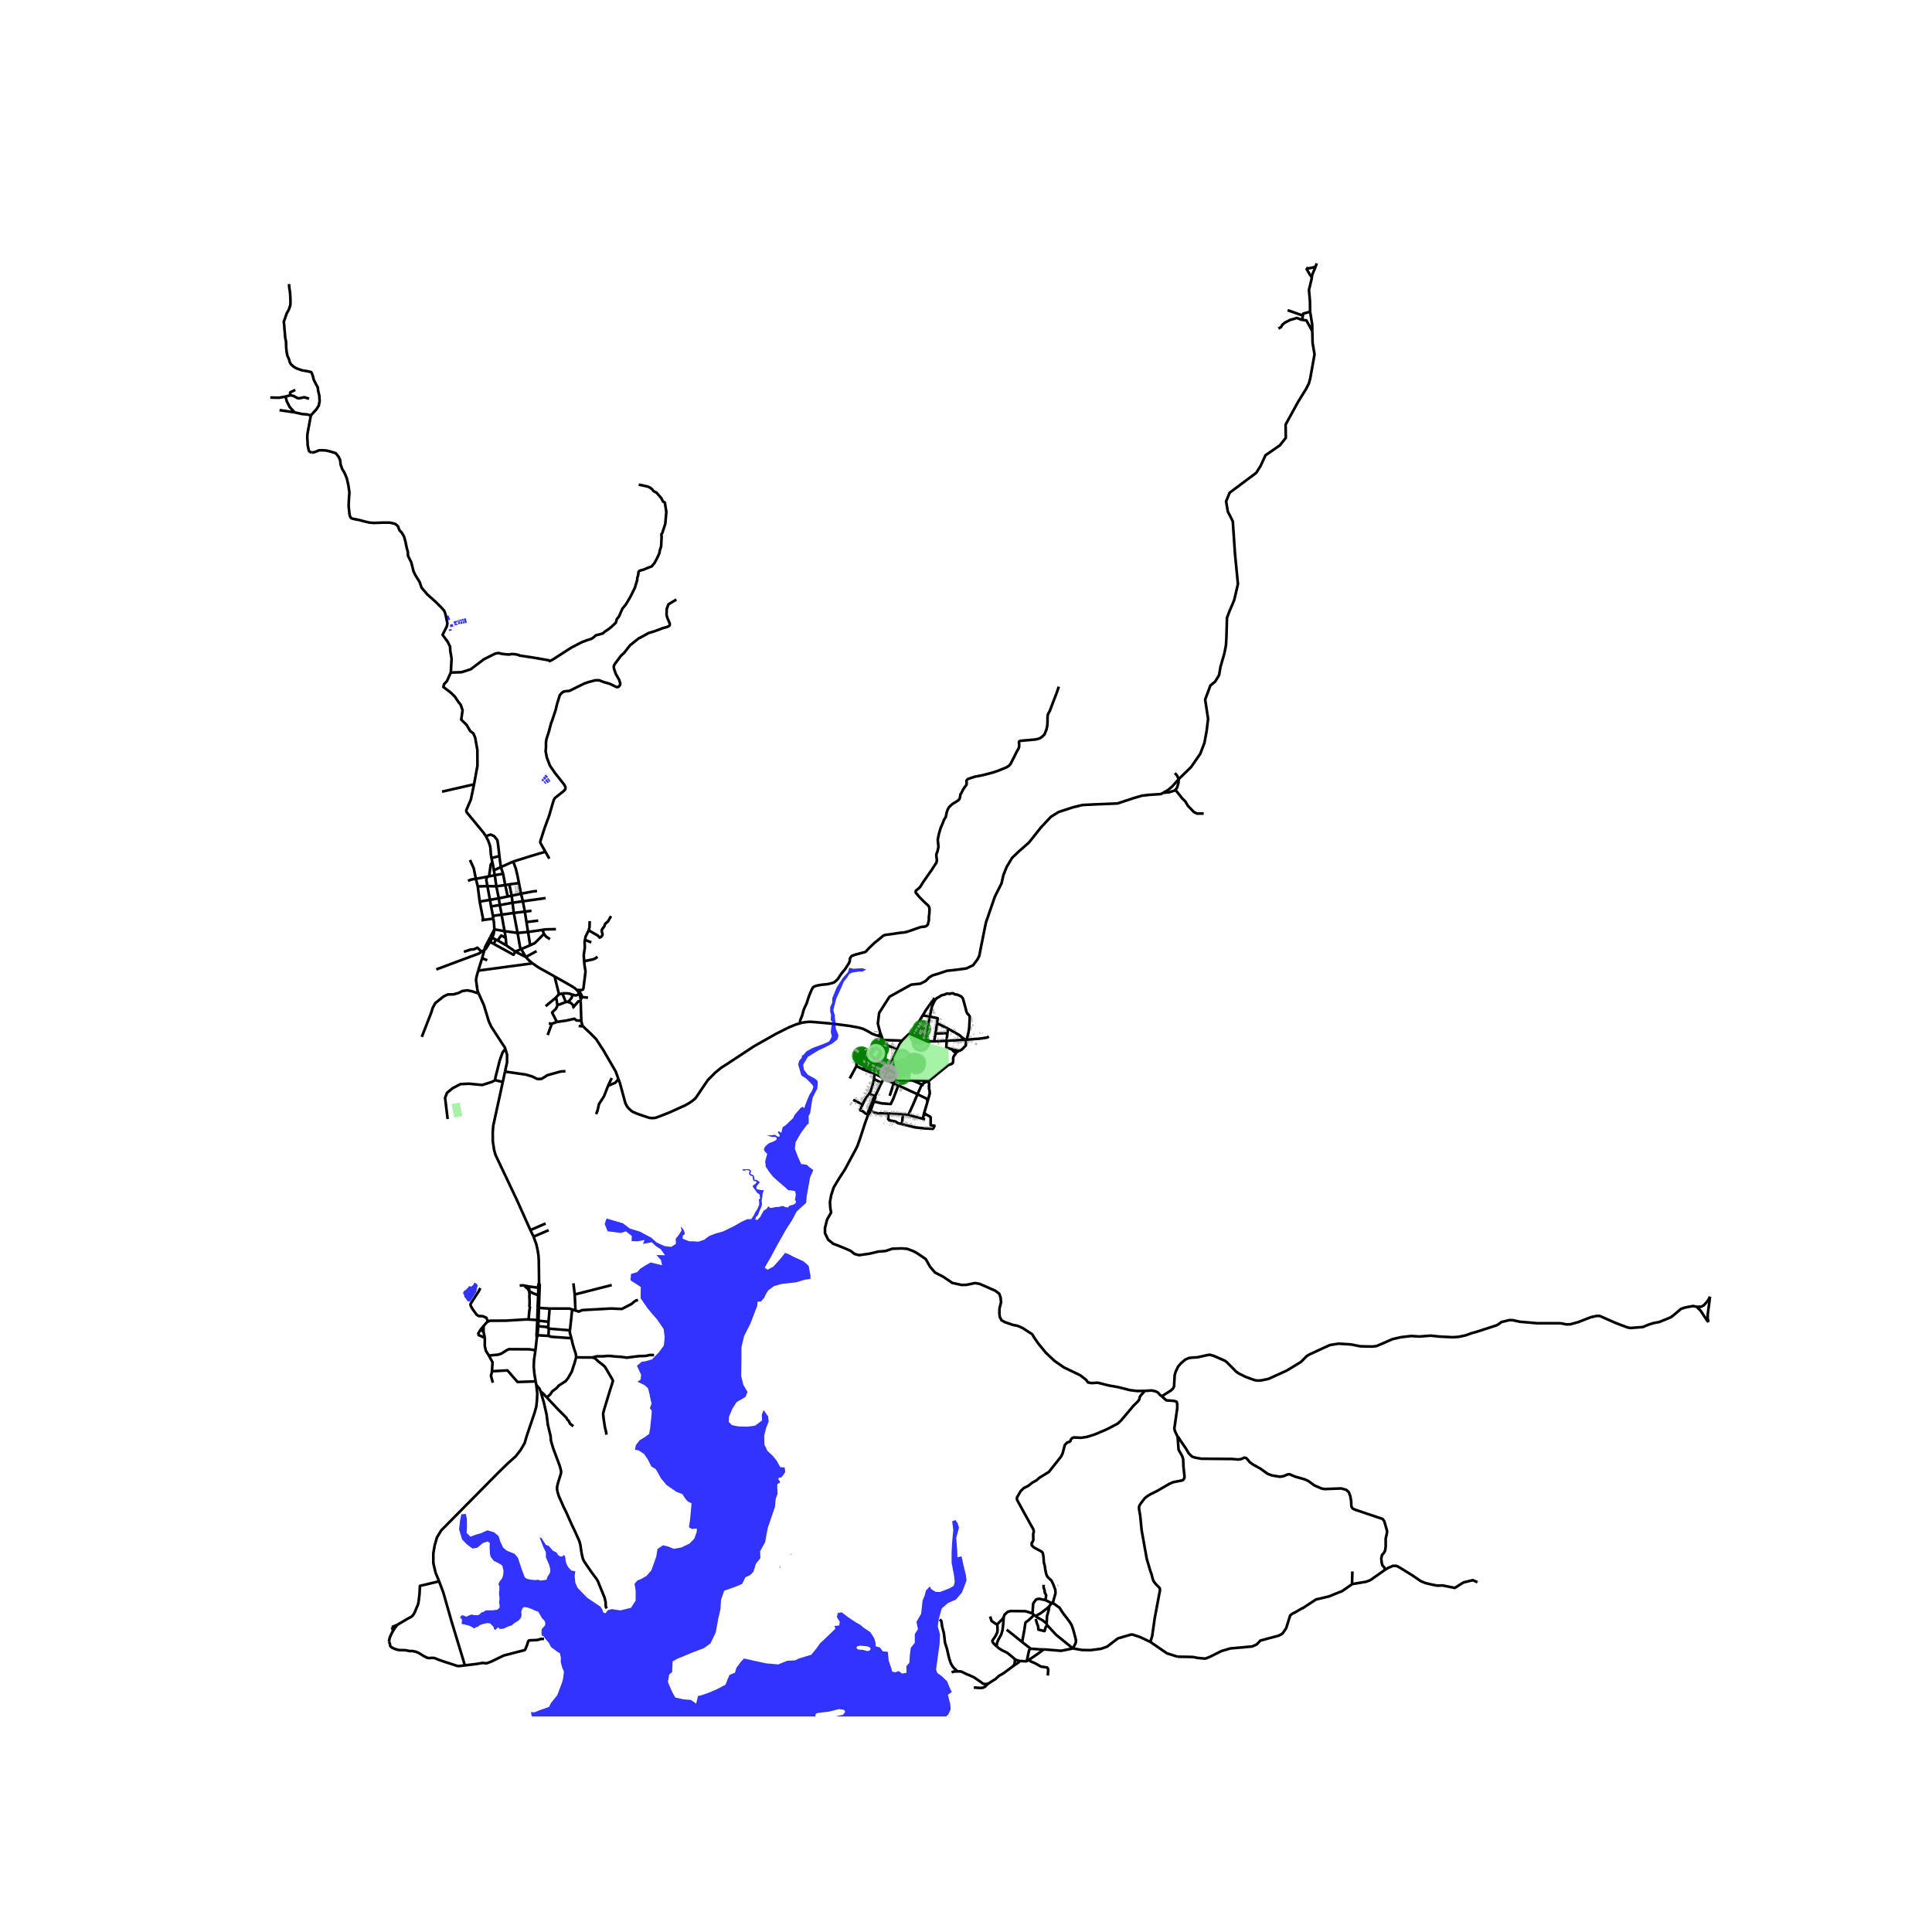<svg xmlns="http://www.w3.org/2000/svg" xmlns:xlink="http://www.w3.org/1999/xlink" width="960" height="960" viewBox="0 0 720 720"><defs><style>*{stroke-linejoin:round;stroke-linecap:butt}</style></defs><g id="figure_1"><path id="patch_1" d="M0 720h720V0H0z" style="fill:#fff"/><g id="axes_1"><path id="patch_2" d="M90 639.67h558V87.53H90z" style="fill:#fff"/><g id="LineCollection_1"><path d="m181.527 326.736-4.19.774M181.527 326.736l.736-.146M181.646 330.229l-.427-2.347.308-1.146M184.235 346.346l3.797.668M184.235 346.346l-1.455 2.766M183.852 342.34l.246 1.642.137 2.364M183.447 349.53l.546-1.554.242-1.63M183.447 349.53l1.392.646M183.447 349.53l-.667-.418M183.447 349.53l-.81 1.485M180.547 353.959l-1.072.729M180.547 353.959l-.88 3.142M180.547 353.959l.54-.394 1.55-2.55" clip-path="url(#p4331370e62)" style="fill:none;stroke:#000"/><path d="m181.967 350.658-1.226 2.333-.194.968M192.033 354.624l2.2-.932M192.033 354.624l3.912 2.023M192.033 354.624l-3.331-2.294M183.956 351.738l7.411 4.07.666-1.184M195.945 356.647l-1.711-2.955M195.945 356.647l4.029-2.18M198.473 359.004l-1.184-.945-1.344-1.412M216.63 380.427l-.222-7.262M217.381 382.528l-.422-.487-.328-1.614M207.531 380.838l3.466-.492 3.07-.688.76.623 1.804.146M328.802 386.808l.162.899M328.802 386.808l-.544-.448M328.802 386.808l-.776-1.922M328.912 388.811l.028-.253M328.912 388.811l5.432 2.302M328.88 389.315l.025-.077.007-.427M326.593 396.759l.113.057M325.856 400.076l.029-1.045.206-1.115.502-1.157M325.928 396.42l.059.032.606.307M200.897 478.188l-.283.545-.003 1.09" clip-path="url(#p4331370e62)" style="fill:none;stroke:#000"/><path d="m198.844 460.855 1.018 2.805.555 2.568.272 1.749.095 1.753.058 3.5.055 4.958M200.834 487.38l.308-8.581-.245-.61M200.04 498.681l-.488 4.508M200.04 498.681l.282-1.073M200.248 491.937l-.293 5.611.086 1.133M199.866 516.132l.36 3.248-.114 2.34-.23 2.397-.633 2.283-2.989 8.846-.747 2.568-1.494 2.568-1.84 2.34-3.046 2.74-3.564 3.48-21.095 21.344-1.61 2.626-.862 2.967-.517 3.025.008 3.605.813 3.555 1.345 3.25" clip-path="url(#p4331370e62)" style="fill:none;stroke:#000"/><path d="m173.233 620.638-.712-2.414-4.26-14.033-3.04-10.677-1.57-4.2" clip-path="url(#p4331370e62)" style="fill:none;stroke:#000"/><path d="m148.106 605.502 3.698-2.196 1.387-.721.66-.557.594-.918 1.353-3.245.199-.983.33-2.688.165-3.18 7.16-1.7M197.66 458.418l1.184 2.437M197.66 458.418l5.678-2.466M187.372 403.232l-3.553 16.286-.196 2.56.041 3.33.468 3.088.531 1.905 8.091 17.07 4.906 10.947M213.693 478.253l.493 4.166M227.965 478.903l-13.779 3.516M195.527 479.134l-.742-.13-1.12.113M181.885 492.516l-.675-1.458-1.367-.565-.816-.019-.607-.019-.779-.49-1.537-2.111-.588-1.078-.188-.546.107-.44 2.94-4.532.63-1.213M214.186 482.419l.266 5.975M214.452 488.394l1.244.399 1.288-.56 10.685-.587 4.081.16 3.624-1.866.967-.853.752-.453.671-.133M200.834 487.38l-.48-.026M204.826 487.665l-1.859-.1-2.133-.186M200.834 487.38l-.15 4.812M204.826 487.665l-.41 4.92M213.237 488.002l-1.063-.343-7.348.006M213.237 488.002l1.215.392M213.237 488.002l-.828 7.775M200.248 491.937l-3.218-.192M200.248 491.937l.437.255M200.248 491.937l.107-4.583M200.685 492.192l3.73.393M200.685 492.192l-.116 2.049M180.252 494.124l1.253-1.433.38-.175M197.03 491.745l-.983-.034-7.442.453-6.036.038-.684.314M204.521 495.01l-.2-.56.095-1.865M180.252 494.124l-.076 2.111M180.252 494.124l-1.222 1.472M204.521 495.01l-.842-.49-3.11-.279M200.57 494.241l-.248 3.367M204.521 495.01l-.121 2.827M212.409 495.777l-7.63-.617-.258-.15M179.03 495.596l1.146.639M179.03 495.596l-1.008 1.782" clip-path="url(#p4331370e62)" style="fill:none;stroke:#000"/><path d="m212.924 498.707-.598-2.151.083-.78M178.022 497.378l2.659 1.188M180.176 496.235l.505 2.33M200.322 497.608l4.078.229M212.924 498.707l-7.575-.53-.95-.34M182.189 505.169l-1.101-1.734-.418-1.771.011-3.098M214.728 505.824l-.165-1.376-.595-1.738-.528-1.802-.516-2.2M199.627 514.8l-.477-2.875-.245-2.589.115-2.625.532-3.522M182.189 505.169l3.417-.318 1.196-.377 2.107-1.338.779-.34 7.543.046 2.321.347M183.346 511.035l.21-3.378-.608-1.093-.76-1.395M183.346 511.035l-.037.35-.342 1.307.703 2.62M187.372 403.232l.837-3.876M187.372 403.232l-2.848-.689M166.825 417.026l-.957-7.9.726-1.868 2.113-1.737 2.905-1.508 3.162-.147 4.939.477 3.699-1.188 1.112-.612M188.311 390.905l-.996 1.27-1.101 3.08-1.602 6.41-.088.878M178.39 370.26l1.938 4.317 1.862 6.124.913 1.949 3.616 5.58 1.437 2.169.155.506" clip-path="url(#p4331370e62)" style="fill:none;stroke:#000"/><path d="m188.21 399.356.75-3.478v-2.854l-.649-2.12M157.192 386.412l3.653-9.39.35-1.29 1-1.889 3.103-2.484 1.551-.746 2.202-.049 1.801-.497 1.451-.745 1.902-.248 1.851.397 2.334.788M178.215 361.727l-.694 2.557-.11 1.043.49 3.474.201.823.288.635M179.475 354.688l-.917.624-15.962 5.961M182.637 351.015l1.319.723M182.637 351.015l-.67-.357M188.702 352.33l-.24-2.827M188.702 352.33l-3.24-1.865M183.156 319.79l-.237-1.546-.163-2.354M181.062 311.6l.88 1.72.6 1.643.214.927M177.337 327.51l-.78-3.896-1.402-3.13M180.107 342.84l-1.349-6.846M180.107 342.84l-.687.252M180.107 342.84l3.745-.5M177.337 327.51l-1.73.273-1.202.48M177.337 327.51l.715 2.83M184.386 326.167l-.326-1.819M184.386 326.167l.59 4.143M184.386 326.167l3.11-.551M184.386 326.167l-2.123.423M187.496 325.616l.784 4.226M187.496 325.616l-.847-2.476M189.216 334.097l-.936-4.255M189.216 334.097l1.478-.308M189.216 334.097l-3.325.682M178.052 330.34l.706 5.654M178.052 330.34l3.594-.111M181.646 330.229l3.33.081M181.646 330.229l.948 5.128M184.976 330.31l.915 4.469M184.976 330.31l3.304-.468M188.28 329.842l1.536-.267M189.816 329.575l3.578-.482M189.816 329.575l.878 4.214M178.758 335.994l3.836-.637M182.594 335.357l3.297-.578M182.594 335.357l.426 2.44M185.891 334.779l.356 2.514M183.02 337.797l3.227-.504M183.02 337.797l.678 3.521M186.247 337.293l4.756-.861M186.934 340.863l-.12-.805-.567-2.765M203.326 334.693l-8.47 1.195M183.698 341.318l3.236-.455M183.698 341.318l.154 1.021M186.934 340.863l1.098 6.15M186.934 340.863l4.534-.626M198.08 339.426l-2.495.307M190.694 333.79l3.488-.727M190.694 333.79l.309 2.642M191.003 336.432l3.853-.544M191.003 336.432l.465 3.805M191.468 340.237l4.117-.504M191.468 340.237l1.416 7.435M194.182 333.063l.674 2.825M194.182 333.063l-.788-3.97M200.12 332.045l-1.762.212-4.176.806M194.856 335.888l.729 3.845M195.585 339.733l.616 3.89M197.572 352.28l-.785-4.955M197.572 352.28l-3.338 1.412M202.728 348.025l-3.404 3.43-1.752.826M192.884 347.672l.935 5.304.415.716M188.032 347.014l.43 2.49M188.032 347.014l4.852.658M192.884 347.672l3.903-.347M196.787 347.325l-.586-3.701M196.787 347.325l5.343-.785M202.13 346.54l1.294-.19 3.755-.08M196.2 343.624l4.374-.535M191.267 321.08l-4.618 2.06M193.394 329.093l-.576-2.896-.55-2.384-1-2.733M203.24 317.407l-5.479 1.639-5.405 1.693-.483.151-.606.19M184.06 324.348l2.59-1.208M183.493 321.3l.168.724.399 2.324M186.65 323.14l-.548-4.116M186.102 319.024l-2.946.766M181.062 311.6l1.791-.584 1.306.604 1.181 1.447.31 1.88.452 4.077M183.156 319.79l.337 1.51M214.959 368.936l.677.014M215.836 370.358l-.327-.763-.55-.66M206.676 363.894l6.489 3.677 1.093.718.7.647M217.991 350.26l-.126.732.082 2.147-.407 2.77.147 2.288M215.636 368.95l1.05.024.534-.183.184-.347.584-4.539.214-1.916-.337-2.098-.178-1.694M222.651 356.499l-.594.557-.925.443-3.445.698M217.991 350.26l2.383.945M219.383 346.698l-1.14 2.327-.252 1.235M328.964 387.707l.92-.087 3.521.103 2.71.102" clip-path="url(#p4331370e62)" style="fill:none;stroke:#000"/><path d="m339.759 385.594-.482-.174-.216-.04-.124-.015-.134.002-.103.048-.106.082-2.48 2.328M334.344 391.113l.874-1.905.44-.672.457-.711M333.07 403.715l.792-1.678-.217-1.72" clip-path="url(#p4331370e62)" style="fill:none;stroke:#000"/><path d="m333.391 399.593.06.029.029.02.023.017.03.027.025.035.015.049.072.547M333.645 400.317l-.602-.304M333.391 399.593l-.083-.045M326.45 395.896l-.172-.092M327.987 391.923l-.815 2.353-.722 1.62M326.45 395.896l.62.322M330.963 398.29l-.213-.115M330.963 398.29l3.38-7.177M330.963 398.29l-.174.575M330.963 398.29l.335.179M330.789 398.865l.25.126M330.789 398.865l-1.422 3.01M330.789 398.865l-.31-.15M324.476 413.845l1.185-3.338M324.476 413.845l-.534-.467M331.098 414.963l-3.569-.046-.487-.006-.877-.208-.682-.315-1.007-.543" clip-path="url(#p4331370e62)" style="fill:none;stroke:#000"/><path d="m323.545 415.335.545-.59.386-.9M321.764 398.577l1.607-3.508M321.764 398.577l4.086 1.64M321.764 398.577l-2.595-1.285M325.856 400.076l-.006.141M325.856 400.076l3.51 1.798M329.336 401.94l3.734 1.775M329.336 401.94l.03-.066M328.51 403.552l.556-1.058.27-.555M323.847 407.695l2.31.805M321.472 411.591l.849-1.73.543-.923.983-1.243M325.732 402.152l-.51 2.143-.93 2.783-.445.617M326.156 408.5l-.44.304-1.774 4.574M328.51 403.552l-.493.99-.744 1.575-1.117 2.383M325.66 410.507l.578-1.524-.082-.483M321.472 411.591l-3.506-1.726M323.545 415.335l-1.024-.377-1.04-.868-.858-.295v-.312l.85-1.892M426.642 518.346l-2.938.033-2.64-.328-4.392-1.115-3.4-.59-4.16-1.048-2.343.13-1.289-.228-.758-1.017-2.114-1.639-1.947-.95-4.127-1.967-3.598-2.491-3.269-3.114-.924-1.147-1.783-2.163-1.519-2.164-.726-1.278-2.278-1.476-1.287-.851-1.849-.82-1.915-.393-2.905-1.016-1.255-.69-.66-1.31-.132-1.377.066-1.77.561-2.229-.164-1.803-.53-1.41-1.352-1.048-2.41-1.082-3.533-1.54-1.684-.295-3.202.656-1.882.032-3.433-.754-3.368-2.295-3.07-1.573-1.881-2.229-1.565-2.79-3.235-2.196-1.387-.754-2.311-.852-2.113-.164-3.433.131-2.575.853-2.575.196-3.334.787-3.896.557-1.684-.458-1.386-1.115-2.212-.983-2.443-.984-1.849-.688-1.915-1.54-1.189-2.426v-1.934l.793-3.18 1.486-2.557-.298-1.77-.132-2.196.479-2.59.924-2.835 2.113-3.507 2.064-3.164 3.747-6.981.908-1.787.957-2.688 1.83-5.628 1.224-3.419M323.942 413.378l-.381.924-.016 1.033M333.07 403.715l1.714.789M333.07 403.715l-1.503 4.66M331.098 414.963l5.384.322M336.107 418.922l-1.477-.366-.9-.597-2.252-.447-.456-.39.076-2.159M343.55 404.147l.722.319M343.55 404.147l-1.634 3.643M339.958 402.623l1.52.62 2.073.904M346.266 402.704l-.54.28-.553.222-.684.29-.305.163-.31.239-.323.249M341.916 407.79l-7.132-3.286M338.524 415.525l1.595-3.52 1.797-4.215M345.364 409.431l-.1-.043-.137-.054-3.21-1.544M319.169 397.292l-2.493 4.61M319.686 393.44l-.208.23-.141.175-.082.226-.046 1.704-.04 1.517M323.371 395.07l.284.142M323.371 395.07l.371-.56M323.371 395.07l-.3-.154M344.857 387.876l-2.55-1.04-1.303-.593-1.245-.649M343.907 378.364l-1.694 2.775-.959 1.687-1.495 2.768M359.807 387.502l.115-.001M359.807 387.502l-6.992.353M353.29 383.344l4.343 2.474.95.88 1.224.804M349.212 381.336l4.078 2.008M349.212 381.336l-.565 3.81M346.499 378.87l2.948.599-.235 1.867M348.115 388.092l4.643-.237M348.115 388.092l.532-2.947M344.857 387.876l.35.103.345.043 2.034.062.529.008M343.907 378.364l2.592.506M348.259 371.896l-1.04 1.504-1.059 1.492-1.134 1.592-1.12 1.88" clip-path="url(#p4331370e62)" style="fill:none;stroke:#000"/><path d="m346.499 378.87-.618 3.146-1.024 5.86M360.256 387.46l.602-2.393.25-1.284.117-1.212.182-3.716-.17-.304-.3-.422-.4-.348-.35-.696-.35-1.39-.476-1.74-.435-1.58-.214-.475-.48-.525-.643-.344-.55-.202-.402-.186-.518-.028-.345-.058-.216-.157-.272-.199-.503-.029-.403.057-.259.143-.315.014-.274-.071-.545-.028-.49.128-.186.128-.59.2-.53.072-.504.199-.402.328-.446.243-.445.243-.403.223-.334.417-.298.435-.267.464-.215.448-.578 1.335-.8 3.72M348.647 385.145l4.434-.101M353.08 385.044l.21-1.7M353.08 385.044l-.322 2.81M327.292 386.03l.512-.393.222-.75" clip-path="url(#p4331370e62)" style="fill:none;stroke:#000"/><path d="m433.486 295.438-.838.48-4.36.3-2.67.293-3.354.984-5.773 1.922-8.51.357-4.605.228-3.533.862-5.3 1.726-2.887 1.79-3.753 4.01-4.417 5.564-3.658 3.226-2.635 2.495-2.034 3.39-1.23 3.078-.679 3.029-2.509 5.013-3.336 9.682-1.937 9.633-.528 2.753-.726 1.377-1.585 2.098-2.51 1.18-5.017.656-2.166.217-3.167 1.053-2.206.652-1.21.7-1.396 1.397-1.947 1-3.417.36-8.112 4.502-3.853 6.06-.479 3.922.877 3.46M327.292 386.03l.966.33M298.27 381.315l.758-.215 1.45-.205 1.34-.106 1.72.111 5.692.498 2.675.315 4.68.607 3.186.589.918.22.974.311 1.768.875 1.435.863 1.267.495 1.159.357M328.258 386.36l-.443 1.728M328.964 387.707l-.024.851M328.964 387.707l-1.15.38M328.381 389.098l-.466-.682-.1-.328M328.381 389.098l-1.97 1.842M328.94 388.558l-.016.06-.008.025-.013.02-.021.021-.028.022-.32.265-.153.127M328.88 389.315v-.049l-.007-.047-.015-.049-.034-.066-.057-.05-.053-.023-.067-.007h-.077l-.085.025-.104.049M326.412 390.94l1.575.983M326.412 390.94l-.763.786M325.649 391.726l-1.907 2.784M325.649 391.726l-2.661.642-.339.144-.288.233-.428.783M327.987 391.923l.892-2.608M321.933 393.528l-.049-.024M321.933 393.528l.488.255M323.742 394.51l-.267-.146M323.742 394.51l.312.16M334.784 404.504l-1.863 4.916-.959 2.012-3.362-.232-2.94-.693M336.482 415.285l2.042.24M336.107 418.922l.178-1.547.197-2.09M343.882 416.942l-3.097-.8-1.24-.34-1.021-.277" clip-path="url(#p4331370e62)" style="fill:none;stroke:#000"/><path d="m348.066 420.031-.107.234-.165.246-.159.173-3.197-.183-3.403-.356-4.928-1.223M432.934 520.362l-.729-.623-.66-.77-.875-.459-1.452-.328-2.576.164M391.978 597.5l.462-.49.925-3.279-.1-1.311-.791-2.097-.628-1.28-1.453-1.376-.462-.93-.396-1.856-.148-1.16-.363-1.376-.15-2.23-.247-1.294-.314-.492-.874-.507-2.064-1.082-.874-.836-.017-.934.363-.393.248-.705-.05-2.213.231-.803-.198-.95-3.202-5.753-2.823-5.163-.099-.573.1-.459 1.353-2.31 1.172-1.115 1.551-.754 1.585-1.246 1.486-.819 1.221-1.049 3.467-2.13 4.556-5.737.594-1.245.792-3.081.888-.887.895-.293.33-.295.132-.525.495-.557.627-.23 2.74.132 2.114-.328 2.938-.918 4.456-1.9 4.094-2.131 1.255-1.18 4.556-5.409 1.716-1.704.347-.476.181-.262.116-.754.429-.737 1.502-1.672M516.077 585.08l1.122-.72 1.947-.819h1.255l1.155.59 4.92 3.049 3.004 2.064 1.783.722 2.31.557 2.014.394 2.014-.066 4.556.917 3.236-2.032 3.466-.852 1.75.754M176.668 292.296l-11.931 2.719M181.062 311.6l-.851-1.252-6.299-7.645-.175-.618.718-1.74 1.006-2.312 1.207-5.737M168.002 250.634l-1.461 3.22-1.05 1.104-.254 1.074 2.67 2.02 1.59 1.546 1.322 1.977.871 1.081.698 2.033-.501 3.503 2.047 2.011 1.241 2.164 1.251 1 .644 1.493.834 4.623.029 5.879-1.265 6.934" clip-path="url(#p4331370e62)" style="fill:none;stroke:#000"/><path d="m116.253 168.657.903-.146.777-.292 1.007-.416h1.49l1.25.117 1.242.29 1.224.382.95.29.566.653.62.853.495 1.179.145 1.505.64 1.814.684 1.07.398.834.65 1.646.526 2.396.398 2.73-.189 2.48-.105 2.521.283 2.699.032.362.12.489.072.231.117.306.215.3.352.273.776.187 2.08.413 1.875.505 1.81.418 1.71.146.73-.051 1.412-.028 1.05-.055h2.547l.969.165 1.272.357.941.825.609 1.538.885.934.775 1.374.498 1.703.498 2.418.443 1.65.056 1.428 1.217 2.418.83 3.352.72 1.483 1.55 2.473.774 2.199 2.068 2.398 3.084 2.774 1.975 1.961 1.276 1.412.482 1.34.699 3.324-.217 1.172-1.59 3.133 1.907 2.557.89 1.8.095 1.672.477 2.777-.286 5.24" clip-path="url(#p4331370e62)" style="fill:none;stroke:#000"/><path d="m238.034 180.614 1.328.26.937.216 1.045.216.98.454.698.563.522.692 1.133.584.555.67 1.198 1.342.676 1.33.66.32.557 3.5-.395 4.46-1.1 3.377-.343.512.078.884-.173 3.617-.153.495-.333 1-.173 1.057-.853 1.865-.946 1.759-1.038 1.27-1.775.685-1.224.532-.842.212-.75.243-.351.395-.062.699-.137.85-.245.578-.03.866-.88 2.933-1.625 3.28-1.039 1.771-.638 1.085-1.332 1.613-.613 1.402-.692 1.587-.773.899-.365 1.345-1.739 1.646-1.263.978-1.16.76-.626.599-1.17.368-.856.214-.474.091-.55.35-.154.258-1.117.775-1.468.456-2.142.805-1.055.547-2.854 1.48-7.007 4.52-1.056.501-.306-.304-5.93-1.037-5.026-.742-.282-.24-1.332-.24-1.266-.079-.986.184-.684-.046-.927-.08-1.275-.173-.986-.265-.927.127-.628.223-.205.104-.452.228-3.33 1.678-4.846 3.684-3.432 1.105-4.008.127M115.858 154.815l-.944 5.024-.333 1.898-.07 1.334.126 1.917v.813l.462 2.21.42.417.734.229" clip-path="url(#p4331370e62)" style="fill:none;stroke:#000"/><path d="m107.694 105.858.155 1.618.238 1.535.113 1.827.047 1.641-.037 1.123-.315 1.086-.296.791-.705 1.215-1.13 3.22.111.884.148 1.877.259 3.112.309 1.59.056 2.106.183 1.702.28 1.436.549 1.144.35 1.27.324.6.913.878.374.263.808.48.892.311 1.243.455 2.316.383.615.156.459.108.265.443.41 1.198.29 1.202.795 1.58.684 1.217.175 1.39.414 1.737.125 2.001-.314 1.71-.882 1.376-2.057 2.292" clip-path="url(#p4331370e62)" style="fill:none;stroke:#000"/><path d="m109.78 153.677 2.845.628 1.811.143 1.422.367M109.78 153.677l-5.604-.828M106.417 147.798l.46 1.77 1.092 2.14 1.81 1.97M106.417 147.798l1.72-.497M100.73 148.146l1.877.05 1.426.024 2.384-.422M110.038 145.289l-1.902.944v1.068M115.18 148.605l-1.777-.57-1.851.397-.664-.062-1.5-.82-1.252-.249M197.247 481.192l.004.291.089.99-.062.625.077 1.205.009 1.365-.067 1.101.18.414-.075.602-.142.744-.18 2.128-.05 1.088M195.527 479.134l.872.152.848.168M200.61 479.822l-.908-.046-2.455-.322M197.247 481.192l-.004-.51-.11-.583.114-.645M215.652 382.33l1.73.198M230.49 402.168l-1.03-2.836-4.476-7.74-2.83-4.344-2.193-2.23-2.152-1.997-.428-.493M198.473 359.004l1.647 1.166.903.568 5.653 3.156M208.089 370.703l.168-.453-1.581-6.356M207.25 371.709l.839-1.006M207.25 371.709l.48 2.819M207.25 371.709l-3.895 3.277M207.531 380.838l-1.79-3.507 1.37-1.312.453-.852.165-.639M211.13 373.332l-2.543.983-.858.213M211.13 373.332l.435.094M209.537 370.176l1.13 2.778.462.378M211.565 373.426l1 .216 1.403 1.344M213.292 375.61l.313-.164.363-.46M216.408 373.165l-.855.002-1.585 1.82M216.408 373.165l-.03-.604M204.098 385.722l1.551-4.195M204.527 381.362l1.122.165M205.65 381.527l1.881-.69M184.84 350.176l-.884 1.562M184.84 350.176l.623.29M181.583 357.86l-1.917-.76M179.666 357.1l-1.451 4.627M179.475 354.688l-1.574-1.516-1.27.606-1.256.098-2.509.836M210.719 399.209l-1.801.117-5.052 1.409-.759.558-1.353.786-1.52.033-1.749-.885-2.509-.754-7.767-1.117M200.355 487.354l.223-4.782M200.61 479.822l-.032 2.75M199.627 514.8l.24 1.332M183.346 511.035l5.763-.326 3.764 4.326 6.754-.235M360.256 387.46l-.334.041M368.55 386.31l-.34.165-.433.206-.488.078-1.2.176-1.274.175-2.136.145-2.423.205M328.51 403.552l-2.778-1.4M325.85 400.217l-.043.991-.075.944M202.13 346.54l.598 1.485M204.972 349.992l-1.518-.984-.726-.983M188.461 349.503l-1.663-.855-1.335 1.817M182.78 349.112l-.813 1.546M198.473 359.004l-20.258 2.723M357.372 391.647l-.18.068-.47.28-.46.36M346.266 402.704l6.99-5.682.206-.124.38-.139.429-.106.396-.213.256-.14.14-.18.083-.221.054-.294.01-.225.018-.358-.01-.367v-.301l.048-.302.105-.254.19-.335.18-.264.236-.3.19-.255.094-.29" clip-path="url(#p4331370e62)" style="fill:none;stroke:#000"/><path d="m354.612 390.995.26.223.18.188.228.302.237.207.275.15.246.095.17.094.053.1M357.372 391.647l.373-.143.54-.256.854-.803.809-.86-.026-2.084M344.756 417.16l-.874-.218M226.613 404.652l-1.518 3.901-1.85 2.868-.544 2.377-.528 1.41M227.967 401.735l-1.354 2.917M209.537 370.176l-1.448.527M213.28 370.632l-1.374-.398-.694-.033-1.675-.025M219.763 343.272l-.066 2.294-.314 1.132" clip-path="url(#p4331370e62)" style="fill:none;stroke:#000"/><path d="m227.719 341.404-1.139 1.983-1.04.869-.346.966-.826 1.132-.149.59.33 1.212-.131.508-.397.46-.561.294-.61-.704-3.467-2.016M230.49 402.168l-1.22 1.354-1.188.491-1.47.64M298.27 381.315l-1.552.441-2.532 1.022-4.879 2.434-8.324 4.703-10.033 6.61-2.278 1.457-2.251 1.874-2.654 2.686-4.512 6.662-.933.84-1.415.997-1.52.865-6.028 2.728-3.91 1.537-1.256.42-1.123.091-1.122-.102-4.375-1.487-1.771-.755-.688-.508-.874-.804-.628-.802-.577-1.177-1.988-7.348-.556-1.531M182.263 326.59l.623-4.429.607-.861M216.874 371.414l.61.213 1.635.196M215.836 370.358l.323.806.194.928.024.47M216.874 371.414l-.132.492-.365.655M215.636 368.95l.974 1.693.264.771M211.565 373.426l.654-.57.76-.934.197-.508.103-.782M215.836 370.358l-.86.515-.529.098-1.168-.339M220.77 505.89l1.056.36 1.188 1.148 1.717 1.31.76.722 2.871 4.917.034.459-1.156 3.606-2.145 7.047-.33 1.344.164 1.802.495 3.213.496 2.098.066.754M220.77 505.89l1.617-.426h2.245l1.519-.131h1.386l1.354.164 2.51.164 2.21.295 4.325-.557 2.807-.099 1.353-.327 1.651.032M214.728 505.824l2.608.066h3.433M203.78 520.786l1.308-1.161.693-1.082 1.618-1.213.858-.984 2.543-1.639.89-1.114 1.387-2.425 1.057-3.246.594-2.098M213.672 531.523l-1.222-.95-.495-1.017-.594-.59-.265-.59-3.235-3.245-4.08-4.345" clip-path="url(#p4331370e62)" style="fill:none;stroke:#000"/><path d="m201.435 518.503.946.794 1.4 1.489M199.866 516.132l1.195 1.395.374.976" clip-path="url(#p4331370e62)" style="fill:none;stroke:#000"/><path d="m226.085 599.438-.33-.754-.067-1.671-.396-1.672-1.353-3.277-1.09-2.721-.56-.95-1.784-2.394-1.815-2.622-1.024-1.54-.43-.918-.362-1.442-.264-1.475-.33-2.294-.396-1.443-1.684-3.737-1.024-2.097-2.146-4.851-1.023-2.065-1.816-4.13-.43-1.475-.164-.951.033-.95.264-1.148 1.189-3.867v-.853l-.43-1.704-1.848-4.95-.694-1.868-.792-2.753-.132-1.705-1.023-4.228-.132-1.05-.33-2.687-.99-4.36-1.123-3.933-.154-.4M204.46 458.46l-5.616 2.395M197.247 481.192l-.33-.509-.23-.41-.76-.573-.4-.566M200.578 482.572l-.244-.02-.446-.131-1.353-.508-.479-.311-.561-.165-.248-.245M173.233 620.638l4.52-.55 1.964-.344h.478l.677.098h.562l1.733-.656 4.54-2.212 1.568-.41 3.631-.95 2.443-.606.346-.23.694-1.622.446-1.475.33-.36 2.938-.132.726-.164.842-.262 1.073.016M144.954 611.844l.33.656.116.836.412.508 1.14.606 1.435.427.908.081 1.717.016 1.683.328.99-.016 1.305.262.99.427 2.212 1.344 1.221.557.727.032.858-.082.974.099 1.931.77 2.08.705 4.44 1.442.645.05 2.165-.254M146.044 606.372l.263.67.136.826" clip-path="url(#p4331370e62)" style="fill:none;stroke:#000"/><path d="m148.106 605.502-.973 1.23-.69 1.136M144.954 611.844l.181-1.065.204-.708.72-1.57.384-.633M146.044 606.372l2.062-.87M438.04 294.332l2.6 3.277 1.057 1.016 1.023 1.704 2.146 2.23 1.155.622h2.576M439.252 290.392l-.064 1.35-.528 1.802-.62.788M433.486 295.438l2.103-.157 2.245-.688.205-.26M439.252 290.392l-.527-1.274-.89-1.016" clip-path="url(#p4331370e62)" style="fill:none;stroke:#000"/><path d="m489.061 123.403.094 4.329.73 4.361-1.592 8.892-.523 1.941-.985 1.942-3.08 4.995-4.599 8.38.077 4.936-1.025 1.28-1.184 1.497-2.037 1.425-3.326 2.276-1.774 3.88-1.671 2.672-9.912 7.408-1.32 3.213.633 3.8 1.857 3.638.815 12.053 1.102 11.357-1.386 5.927-.728 1.754-1.073 2.491-.898 2.407-.208 7.33-.165 2.857-.576 2.977-1.471 5.122-.516 3.043-1.47 2.428-1.77 1.434-1.958 5.284 1.1 7.125-.53 4.432-.83 4.531-1.56 4.094-3.438 4.964-4.382 4.255-.23.259" clip-path="url(#p4331370e62)" style="fill:none;stroke:#000"/><path d="m433.486 295.438 1.898-1.089 1.447-1.237 2.421-2.72M428.69 611.892l.693-2.196.957-6.72 1.915-10.16.033-.59-.165-.459-1.32-1.344-.793-.983-.397-.918-.462-1.836-.528-1.474-1.254-4.262-1.915-10.685-.528-5.408-.396-2.262-.066-.918.165-.557.462-.787 1.485-1.934.892-.754 1.155-.72 2.642-1.312 4.621-2.687 1.42-.59 3.235-.623.43-.23.428-.721v-.885l-.363-3.245-.099-2.819-.363-1.147-1.353-2.393-.347-4.85M432.934 520.362l.46.394 1.254 1.098 3.054.245.793.312.23.835v1.557l-.792 5.54-.297 2.032.264 1.05.974 1.998M516.077 585.08l-.133-.85-.759-.886-.264-.95-.165-1.508.264-1.344.825-.983.363-.787.199-1.344v-3.015l.494-2.229v-.754l-1.023-3.507-.627-.852-10.234-3.442-.892-.426-.495-.721-.099-2.032-.297-1.836-.594-1.54-.925-.853-1.882-.524-4.522.164-1.486.065-1.188-.163-2.84-1.213-2.244-1.64-1.387-.622-3.5-.984-1.98-.852-.595-.033-.76.263-.956.426-1.354.23-3.037-.492-1.618-.623-2.64-1.9-2.708-1.51-1.287-.917-.826-1.049-.561-.524-.66-.098-1.222.557-1.023.13-2.278-.196-11.522-.098-2.31-.426-1.024-.328-1.255-1.18-1.188-2-2.08-3.015-.462-.82-.446-.426M490.31 99.344l-1.107.377-1.452.263-.974-.05M488.872 103.393l-.808-1.18-.545-.95-.742-1.329M490.31 99.344l-.637 1.498-.685 1.666-.116.885M488.237 116.17l-.057-3.975-.367-4.14.977-4.04.082-.622M490.31 99.344l.365-1.197M479.86 115.605l5.685 1.994M485.545 117.6l-.281 1.589M488.237 116.17l-2.566.713-.126.716" clip-path="url(#p4331370e62)" style="fill:none;stroke:#000"/><path d="m489.061 123.403-.054-2.505-.77-4.729M476.427 122.456l.99-.59.496-.852.89-.754 1.949-1.016 2.575-.755 1.618.656.319.044" clip-path="url(#p4331370e62)" style="fill:none;stroke:#000"/><path d="m489.061 123.403-2.202-3.996-1.595-.218M298.27 381.315l-.117-.657.083-.46.677-1.671.627-2.294 1.073-2.328.842-2.606 1.023-2.459.529-.917.676-.378 1.106-.327 1.519-.246 2.063-.196 1.816-.427.742-.295.66-.54.694-.705 1.056-1.688 1.585-1.935 1.519-2.343.264-.853.017-.573.148-.508.495-.64 1.321-.492 2.51-.671 1.17-.311.397-.263 1.106-1.213 1.981-1.901 2.195-1.77 1.04-.902.792-.327 3.186-.427 2.179-.344 1.42-.13.66-.1 1.27-.343 4.244-1.492.643-.164 1.221-.098.628-.312.462-.491.38-1.64-.017-1.13.182-1.279.066-1.737-.1-.573-.313-.607-.495-.46-.76-.687-1.766-1.754-.71-.787-.973-1.18-.066-.377.099-.393 1.155-.918.495-.541 1.123-1.803 3.17-4.54 1.7-2.623.165-.672-.017-.72-.165-1.099.033-.704.396-1.033.363-1.656-.264-2.688.446-2.212.66-2.197.825-1.917.363-1 .71-1.18.38-1.82.38-1.032.495-.836 1.205-1.098 1.469-.885.743-.509.363-.393.231-.557.182-1.262.412-.54.43-.968.66-1.049.66-.852.165-.459-.082-1.148.115-.294.594-.476 2.476-.803 2.971-.574 3.533-.917 2.063-.69 3.104-1.245.973-.638.595-.656 1.452-2.836.826-1.688.759-1.328.148-.524.034-.934-.1-.82.182-.36.462-.148 5.365-.476 1.023-.196.892-.328.825-.606.792-.787.71-1.754.33-1.508.083-1.377v-1.475l.066-.95.165-.59.627-1.099.76-2.032 1.733-4.524.875-2.475M503.96 590.324l4.985-.819 1.618-.557 5.514-3.867M438.824 617.4l5.382.097 1.089.131.858.214 2.807.263.594-.116 1.584-.656 4.028-2.032 3.368-.983 8.055-.721 1.75-.754 1.386-1.475 6.702-1.77.99-.492.66-.491 1.256-1.869 1.485-4.753.925-.688.924-.426 2.542-1.508.297-.065 4.952-3.245 4.655-1.082 5.018-2 3.83-2.655" clip-path="url(#p4331370e62)" style="fill:none;stroke:#000"/><path d="m503.997 585.635-.132 4.327.095.362M438.824 617.4l-3.928-1.246-6.207-4.262M399.835 614.316l3.434.59 3.103.065 3.962-.524 2.245-.786 4.027-3.081 4.919-1.443.561.033 2.773.918 3.83 1.804M389.898 604.843l.297.754M385.903 602.254l.43.36 2.278 1.279 1.023.852.264.098" clip-path="url(#p4331370e62)" style="fill:none;stroke:#000"/><path d="m391.02 598.583-.23 1.573-.627 2.229-.067 2.098-.198.36M385.903 602.254l-.576-.44M391.02 598.583l-.593.655-2.608 1.966-1.916 1.05M385.327 601.813l-.282-.215-.264-.328M389.634 596.32l-2.278-.491-.792.098-.495.23-1.024 1.41-.264 3.703M374.045 602.518l.37-.822 1.122-1.016 1.057-.295 5.612.066 2.575.82M399.835 614.316l-6.206-5.015-3.434-3.704" clip-path="url(#p4331370e62)" style="fill:none;stroke:#000"/><path d="m385.986 603.371.446 1.557.446 1.197.099 1.18 2.294.557.363-1.278.561-.987M391.978 597.5l.66.066 2.246 1.606 1.122 1.804 2.51 3.277.824 1.311.628 1.77.99 3.77-.033 1.114-1.09 2.098M388.974 614.677l6.503.524 4.358-.885M391.978 597.5l-.462.46-.495.623M391.978 597.5l-2.344-1.18M388.924 590.621v1.033l.347.967.099.917.512.984-.248 1.799M328.817 398.137l.139-.171M329.454 397.206l-.125.195M329.33 397.401l-2.26-1.183M329.33 397.401l-.374.565M329.33 397.401l1.42.774M328.956 397.966l1.523.749M326.706 396.816l.034.018 2.216 1.132M371.452 613.574l-.272-.241-1.123-1.115-.264-.721 1.254-1.868.595-1.279.115-.8-.082-2.248" clip-path="url(#p4331370e62)" style="fill:none;stroke:#000"/><path d="m374.045 602.518-.323.72-2.047 2.064M369 602.405l.529 1.704 1.684 1.13.462.063M383.322 618.646l3.242-2.18 2.41-1.79" clip-path="url(#p4331370e62)" style="fill:none;stroke:#000"/><path d="m383.989 614.414 4.094.295.89-.032M380.919 611.943l1.816 1.422 1.122.852.132.197" clip-path="url(#p4331370e62)" style="fill:none;stroke:#000"/><path d="m382.66 619.025.85-4.034.479-.577M203.24 317.407l-1.882-3.333-.013-.475 1.564-4.88 1.75-4.754 1.519-5.244.363-.951.363-.459 3.301-2.622.396-.492.133-.426-.033-.492-.43-.852-3.565-4.523-1.783-2.623-1.123-2.95-.462-2.36.133-1.541v-1.901l.198-1.148.825-2.524.924-3.507.231-.46 1.453-4.392.462-2.032 1.056-3.41.793-.885.792-.491 2.047-.23 5.414-2.687 1.585-.558 2.64-.688h1.42l1.619.655 2.31.656 2.344 1.147.529.098.429-.13.495-.623.132-.59-.43-1.377-1.254-2.23-.66-1.9-.099-.754.099-.46.363-.655 2.311-3.081 1.024-.885 2.31-2.95 3.302-2.623.396-.13 3.17-1.771 2.277-.688 2.971-1.115 1.65-.46.76-.36.198-.262.066-.59-1.023-2.459-.198-.95.066-2.098.66-1.737 2.938-1.77M203.24 317.407l1.485 2.588M380.919 611.943l-3.764-3.032-1.997-1.573M385.327 601.813l-.728.804-1.353 1.246-1.007.721-.165.541-.28 2-.875 4.818" clip-path="url(#p4331370e62)" style="fill:none;stroke:#000"/><path d="m383.322 618.646-.39.262-.272.117M380.027 619.006l2.41.115.223-.096M383.322 618.646l.75.475 1.799.787 2.047 1.163 2.327.361.396.623-.148 2.376M371.452 613.574l.041-.795.115-.59.38-1 1.14-2.049.495-1.704.297-2.704.125-2.214M378.169 618.28l-1.113-.961-1.684-1.361-1.832-.885-1.304-.803-.784-.696M380.027 619.006l-.907-.245-.793-.345-.158-.136M377.485 620.973l.495-.606.132-.525.116-.787-.06-.775" clip-path="url(#p4331370e62)" style="fill:none;stroke:#000"/><path d="m380.027 619.006-.478.558-2.064 1.409M368.175 627.512l1.403-.918 1.337-.803 1.453-1.31 1.634-.918 3.483-2.59M368.175 627.512l-1.007 1.016-.89.459-1.058.066-2.294-.165" clip-path="url(#p4331370e62)" style="fill:none;stroke:#000"/><path d="m356.901 622.874.908.017.578.097 1.485.754 3.02 1.295 2.676 1.836.676.508.512.197.726.016.693-.082M356.901 622.874l-.875.033-.775.081-.611.28M350.183 603.536l.363.278.297.377.231 1.803.199.869.38 1.343.164.885.347 3.065.38 1.196.346 1.033.314 1.426.511 2.196.628 1.884.66 1.131.545.656 1.023.966.33.23M333.043 400.013l.104.017.058.002.043-.008.05-.021.044-.045.035-.043.023-.056.018-.056.01-.059-.01-.054-.019-.05-.034-.045-.057-.047M333.043 400.013l-2.005-1.022M327.07 396.218l-.086-.006-.08.017-.079.039-.063.058-.056.065-.038.082-.016.083.005.088.019.093.03.079M326.278 395.804l-2.224-1.135M325.928 396.42l.087.024.07.005.063-.012.062-.036.058-.042.054-.056.05-.075.027-.082.016-.084-.008-.086-.025-.06-.03-.04-.074-.072M325.928 396.42l-2.273-1.208M323.071 394.916l.079.024.07.006.063-.013.062-.036.058-.042.054-.056.05-.075.026-.082.017-.084-.008-.086-.025-.06-.042-.048M323.071 394.916l-.986-.487M323.475 394.364l-1.054-.58M324.054 394.67l-.073-.028-.069-.005-.07.007-.069.035-.057.047-.054.055-.044.074-.03.084-.015.085.01.085.02.044.052.06M330.48 398.715l.065.007.053-.008.047-.03.054-.039.057-.058.042-.08.027-.066.008-.091-.026-.088-.027-.045-.03-.042M331.298 398.469l-.054-.001-.054.006-.074.018-.045.028-.035.041-.037.054-.034.08-.017.082.002.065.016.056.025.047.047.046M331.298 398.469l2.01 1.08M322.42 393.783l-.066.006-.061.017-.063.02-.076.045-.05.049-.044.069-.037.063-.026.064-.01.065v.048l.004.041.011.044.022.042.02.03.017.022.024.021M321.484 394.123l.34.178.261.128M321.884 393.504l-1.142-.591-.348.639 1.09.57M637.27 483.24l-.86 6.753v1.376l.31 1.303" clip-path="url(#p4331370e62)" style="fill:none;stroke:#000"/><path d="m632.318 487.01 1.518 1.54 2.41 3.672.474.45M632.318 487.01l1.65-.033 1.024-.557 1.485-1.705.792-1.475M432.934 520.362l3.447-2.18.793-.754.363-.786.23-4.196.397-1.311.891-1.869.991-1.147 1.617-1.41 1.387-.622 1.453-.164 1.783-.099 3.5-.786 1.055-.164 1.519.426 4.193 1.836.825.688 3.301 3.344.991.688 2.575 1.278 3.334 1.213 1.222.164 1.353-.098 2.608-.558 6.768-3.08 5.282-3.213 2.212-2.23 1.288-.72 7.263-3.343 3.268-.525 4.655.295 3.467.689 4.523.097 1.485-.196 2.146-.885 3.763-1.672 3.302-.754 3.763-.426 3.005.197 4.16-.328 3.631.36 4.787.23 2.146-.164 2.443-.524 2.41-.853 1.881-.524 7.297-2.36.66-.36 1.188-.886 3.004-.72 1.156.032 2.674.59 3.566.295 2.805.262h8.42l.956.099 1.52.327 1.518-.032 2.905-.787 4.72-1.836 2.147-.491h1.221l5.943 2.622 4.423 1.671 1.024.197 4.688-.36 2.014-.853 1.848-.59 2.245-.426 4.26-1.737 1.088-.82 2.74-2.327 1.387-.491 3.137-.59 1.354.295M339.958 402.623l-5.487-.071-.388-.04-.322-.116M346.266 402.704l-6.308-.08M346.047 409.171l.21-.758.053-.329.175-.472.038-.124-.05-.248-.05-.273.075-.206-.276-.981-.012-.25.038-.26-.05-.31-.016-.36.104-.226v-.32l-.123-.367-.048-.292v-.245l.048-.19.103-.256M352.815 387.855h-.057M354.612 390.995l-1.97-.606.173-2.534M354.612 390.995l.445.137 2.315.515M344.161 415.844l-.176.744-.103.354M346.047 409.171l-.189.13-.178.092-.166.032-.15.006M345.655 410.537l-.022-.211-.032-.179-.05-.174-.04-.146-.036-.148-.055-.142-.056-.106" clip-path="url(#p4331370e62)" style="fill:none;stroke:#000"/><path d="m345.655 410.537.266-.911.126-.455M344.437 414.63l.146-.426.226-.758.846-2.909M344.161 415.844l.054-.226.186-.885.036-.104" clip-path="url(#p4331370e62)" style="fill:none;stroke:#000"/><path d="m345.229 415.374-.083-.05-.172-.128-.185-.145-.162-.174-.103-.115-.087-.133M345.229 415.374l-.122.014-.152.022-.163.032-.115.038-.157.054-.132.054-.136.103-.09.153M347.778 419.47l-.199-.013-.305-.033-.311-.036-.094-.064-.035-.105-.01-.2.01-2.587-.093-.163-.087-.097-.13-.086-.948-.52-.275-.148-.072-.044M348.066 420.031l.022-.05.087-.248.032-.236-.174-.008-.255-.02" clip-path="url(#p4331370e62)" style="fill:none;stroke:#000"/><path d="m348.066 420.031.001-.086-.023-.146-.047-.094-.083-.127-.136-.108" clip-path="url(#p4331370e62)" style="fill:none;stroke:#000"/></g><g id="PatchCollection_1"><path d="m255.291 459.761-.835.76-.07 1.107 2.507.969h1.463l1.88.138 2.178-.698 1.81-1.383 2.3-.9 3.029-.863 4.075-2.006 2.786-1.59 2.055-.935 1.533-.034.94-1.453.453-.968.87-1.383.662-1.556v-1.107l-.174-.795.523-.415-.209-1.557-.828-.47-1.822-2.567 1.453-1.222.05-.563-1.11-.171-.245-.88-.05-.856-.664-.171-.493-.392-.271-.489.197-.465.05-.488-.64-.294h-.74l-.37.22-1.034-.195.271-.318 1.182-.025.936-.048.69.293.296.538-.296.807.419.318.689.293.42.783.024.929.861.073 1.146.841-.523.623-.766 1.003.07.968 1.636.346 1.115.035-.487 1.106-.14 1.487-.244 1.28.14 1.556-.453 1.245-.592 1.348-.488 1.28-.731.692-.21.933.732.173 1.08-1.14 1.254-2.318 1.149-.726.627-.9.697.588.87-.068 1.01-.242 1.428-.07 1.358-.38.94.45.976.173.592-.727 1.393-.311.871-.588.174-.691-.418-.52.348-1.97-.278-1.314-1.08-.208-1.463-.138-1.637-1.487-2.542-2.179-1.532-1.383-1.394-1.764-1.288-1.937-.21-2.04.35-1.348.417-1.384-.94-.933-.349-.796.453-.933.906-.9.835-.553.906-.276 1.533-.796.208-.726-.452-.38-1.393-.07-1.916-.484 1.219-.069 1.88-.208 1.115.727.662-.138-.104-.623-.453-.622-.174-.416.453-.276.766.657.208-.519.384-1.625 1.045-.692 2.855-2.697.523-1.176 2.194-2.525.732-.553.696.553.294-.95.887-2.299.789-1.858.837-1.223.591-1.516-.345-.832-.936-.977-1.33-1.321-1.872-1.223-1.181-4.06.344-1.369 1.035-1.222v-.685l.738-.489.887-1.076 2.315-1.32 2.807-1.027 2.07-.783 1.428-.733.936-1.761-.395-1.565.148-1.663.198-.93.196-1.27-.591-.685.148-1.908-.345-1.271v-1.565l.788-1.81v-1.614l1.626-3.96 2.364-3.67 1.822-2.004.542-1.712 1.38.391 3.546-.195 1.379.489-1.404.758h-1.354l-2.61.416-.937.489-.788 1.296-1.231 1.491-.985 2.274-1.847 4.109-1.084 4.156.221 1.125.32.832.05 1.467.247 1.296v1.345l.073.978.997 2.49-.395 1.516-2.019 1.614-2.955 1.516-1.97.88-4.089 2.494-1.724 2.886.296 1.956 1.477 1.858 2.632 1.43.976.899.034 1.176-.174 1.625-1.671 3.285-.384 1.868-.592 3.942-.592 1.141.07 1.453-.035 1.279-.729.64-2.167 2.934-1.97 3.424-.296 2.445 1.28 3.326 1.084 2.347 2.069.293 1.182 1.076 1.28.88-1.181 2.642-1.281 7.042-.198 2.543-3.546 3.228-1.773 3.325-2.266 3.522-3.152 5.575-2.463 4.597-2.266 3.912 1.084.782 2.168-1.173 2.856-3.228 1.478-1.858 1.182.39 2.266 1.175 3.448 1.564 1.871 1.663.69 3.522v1.37l-2.069.293-3.25.978-5.32.587-2.857.782-2.167 1.565-.887 1.37-.69 1.466-1.182 1.37-1.28.097-.099 1.468-2.56 6.65-2.365 4.695-.985 4.206v4.695l-.099 5.966.788 3.228 1.577 2.739-.789 1.858-3.25 1.858-1.577 2.446-1.28 3.031-.099 1.957 1.183 1.173 2.363.49 3.547.097 2.758-.39 2.562-1.957-.099-2.152.69-1.663 1.674 2.348.197 1.956-.886 2.151-.789 3.033.099 3.423 1.151 2.306 1.95 1.798 1.463 1.798 1.324 2.42 1.672.139.197 1.72-1.281 1.858-1.28.391.023.474.283.326.283.528-.079.484-.498.112-.426.401.02 1.588.098 1.956-.69 1.76-.295 3.13-2.66 7.727-.591 3.13-.394 2.25-1.871 3.325.098 2.64-1.675 2.054-.886 2.935-1.183 1.271-1.871.88-1.182 2.446-2.562 1.075-4.137 1.468-1.182 3.423-.197 3.423-.887 3.814-.886 4.89-1.97 4.108-2.463 1.76-4.434 1.664-3.447 1.467-1.773.684-1.97 1.076-.198 4.01-1.083.88-.493 2.738.591 1.468.985 2.249 1.183 2.152 3.152.684 2.66.196 1.97 1.37.69-2.837 1.083-.196 3.054-1.075 2.758-1.174 3.35-1.76.788-2.054.689-1.565 2.069-.88.492-1.761 1.563-2.118 1.253-1.383 8.22 1.798 4.597.415 3.344-1.383 2.925-.139 1.394-.691 4.597-1.383 1.95-2.352 1.254-1.798 3.483-3.32 2.369-2.302-.444-.929 1.872-.245.148-1.369-1.084-1.81.394-1.466 1.428-.245 2.168 1.663 3.054 2.053 1.674.93 1.33 1.125 2.463 1.663 1.428 2.249.493 1.662.049 1.32 1.576.44 1.133 1.468 1.823.146.295 3.13.985 2.983.345 1.272 1.232.244 1.23-.44 1.232.93 1.658-.31-.07-2.421 1.115-1.314.209-3.181.348-2.42 1.463-1.799v-3.25l1.184-1.868-.557-2.697 1.742-3.043.557-4.979.766-1.798.488-1.867 1.393-1.522.557.968 1.602 1.037 1.672.07 3.553-1.384 1.532-.899.418-1.521-.278-2.352-.906-4.772v-3.942l.21-3.803.417-4.496-.418-3.181 1.184-.484.815 1.105.559 1.718-1.026 3.816.349 4.703.07 2.559 1.532-.346.279 1.106.487 2.352.906 3.665.208 1.799-.835 2.282-.906 2.282-2.23 2.628-2.924 1.245-2.37 2.075-1.114 4.08-.348 2.628.836 2.905-.14 3.596-.626 4.357-.696 5.187.487 1.314 1.532 1.037 2.09 2.006 1.115 2.766.626 1.245-1.462 1.037.905 3.458.14 1.936-.836 1.868-.906.899-.348 1.245-1.393 2.905v1.452l-.976 2.49.21 2.35 1.393 2.698 1.602 2.144 1.95 2.005.906 2.006.209 1.867-.588 2.575-.69 1.076-.64 1.271-1.478.294-.492 1.516-.788 2.054-.936 2.396-.493 2.054.493 2.543.788 1.32 1.182.978 2.315.245 3.546.293 3.547.783 2.71.83 1.378.832 1.478-.685 2.02.392 1.773-1.027.69-2.054.344-.44 1.231-.196 1.97.391 1.133.05.74-2.054 1.132-1.272 1.724-1.076.345-1.125 1.379-.684 1.133-.978 1.527-2.837 1.009-2.244 8.498-3.25.697-1.729-.383-3.112.348-1.487.209-1.902-.697-2.282-.766-2.731-.975-1.868-.14-2.075.593.692 1.184 1.694.975.934 1.184.277 1.254 1.452 1.01.346 1.22 2.006.04.726.395.464.443.27.517.904.739.465.788-.074 1.06-.024 1.255.293.739.734 1.28-.098 1.109-.293.813-.367.788-.71.147-.586-.049-.66.345-.66.911-.954.862-1.076 1.034-.538 1.133-.367 1.232.22.985-.708.172-.612.739-.734-.025-.684.395-.538.394-.611-.247-.587.394-.367.443.513-.123.71.346.464-.148.416-.05 1.051-.123.832-.148.806-.074.881-1.231.513-1.034.587-1.108 1.223-.887 1.173-.32.978-.64 1.174.024.904-.123 1.028-.37.537-.369.22-1.059 1.59-.64.244-.69 1.198-.394 1.1-.591.392-.813.465-.443.83-.69.71-.32 1.296.345.953.172.587.345.612.64.415 1.01.196.591-.025.173.392.418.146.74.05.27.44.468-.172.32.562.148.563.566.293.271-.244.887.024.838.391 1.009.514.444-.172.344-.66.394.074.911.293.69-.122 1.01-.758.566-.318.493-.416h.664l.469-.61.984-.49 1.035-.122 1.527.146 1.379-.513h1.06l1.575-.782 1.552-.66.886-.66.517-.587.887-.758-.024-.465.418-.538.542.196 1.133.146.739-.195.246-.562.566-.856.32-1.003-.073-.293.098-.587.05-.636.393-.147.247-.464.221-.587.592-.342.91-.563.42-.635.443-.978.024-.49 1.158-1.638.64-.22.764-.342-.025-.538.27-.244.173-.563.296-.513.566-.367.443-.587.813.22.64-.048.74-.612.984-.293.862-.44.912.024.59.465.887.904.074.611.468.783.419.196 1.034.073.936.098.812-.196.469.049.32-.098.69-.146.566-.343.566.098.64-.098-.172.27-.862.366-.37.22-.787.196-.419.44h-.541l-.617-.122.542.488v.465l-.172.367.493.293 1.133.489 1.181.538.493.49.862 1.32.764.562.985.562 1.157.245.788-.343.64-.757 1.06.122.665.66 1.107.953.887.514-.123.416-.985-.587-1.995-1.663-.467-.073-.297.636-.64.415-.763.098-2.438-.513-1.354-.954-.444-1.003-.837-.195h-.838l-1.059-.22-1.01-.513-1.28-.588-.665.172-.911.318-1.01.244-.813.049-.59-.122.024-.538.59-.612.912-.538.123-.782-.344-.391-.592.17-.369.221-.172.392-.468.44v.44l-.64.464-.296.538.123.636-.32.684-1.551.734-.813-.685-.567.44-.69.563-.073.684.27.367.321-.098.542.073-.247.93v1.002l-.344.538-.32.685.517.734.394.733-.148.342.27.367.32.073.37.734.394.489.739-.147.493.22-.542.367-1.478-.024-.566-.465-.862-.098-1.084-.098-1.059.171-.911.612-.714.244-.837.391-.517.587-.469.636-.689.587-.468.342-.813.122-.985.612-.615.367-.69.122-.763 1.051-1.084.538.246.807-1.035-.196-1.107.514-.986 1.027-1.059.831-.985.856-1.034.537-1.552.954-1.255.93-.247.733-1.626 1.418-.295.66.197.93-.37-.539-.492.343.025.733-.394.343-1.034.22-1.207.366-1.035.171-1.477.27-2.07.611-1.354.978-1.034.807-.739.415-1.158.171-.763-.44-.665.025-1.157.073-1.601 1.272-.099.44h-.566l-.443.269-.591.195-.763.465-.469.49-.861-.442-.961.417-.59.929-.592.807-.813.733-.788.88-.148.88.517.611.395.367.295.93-.493.537.665.856.739.685.616 1.736-.222.49.271 1.026-.098 1.613.049 1.272.295.709.296 1.736.147 1.81-.049 1.564.518.953.91.587 1.257.857 1.01.977 1.059 1.1.541.172.542-.025.517-.17.37.17.936.367.59-.025.37-.269.32.05-.024.488-.246.44-.493 1.663-.616.171-.024.367v1.125l-.099 1.222-.147 1.076.393.734-.344 1.05-.1.905-.59.392h-.296l-.147.807.221.807.468 1.124.42 1.712.393 1.051.935 1.834.69 1.124 1.404.979 1.158.782.541.098.616.342.69-.367.393-.415.764-.196.172.465.296.342.221.49-.049.415-.37.073-.048.538-.025.562-.517-.122-.295.318.123 1.491.32.832.148.782v.636l.147 1.173 1.109 2.616 1.231 2.079.96.856 1.182.978 1.38.587 1.157.17 1.108.49 1.158-.514.96-.171 1.38.073 1.65-.415 1.477-1.296 1.182-.93.567-.684.615.416.42 1.002.615 1.223-.099 1.81.222.88.714.513.222.782.246.807-.221.27-.148.488.788.244.073.71-.59-.025-.296.636.05.978 1.083 1.565.64 1.05.764.954.886.71 1.404.586 1.404.611 1.133.27.887.293 1.379-.392 1.625-.684 1.65-1.418.714-.88 1.108-.93.493-.929.27-.244.64-.391.642-.66.812-.734.542-.513.566-.367.567-.538.246-.587.123-.489.936-.44.739-.733.394-.71.394-1.27-.074-.368.936-.44.714-.66.739-1.589.64-1.712.124-.904.369-.22-.172-.538-.296-.318.517-.734-.074-1.05.197-.734.468-.073.764-.27 1.108.22 1.06-.146 1.378-.025.493.22.985-.318.935-.904 1.97-.93.887-.855.246-.783.444-.929.714-.806.69-1.15.147-.978-.369-.831-.296-.562.05-.538.566-.49.173-.562-.296-.904-.419-.783-.246-.122-.566-.563-.32-.561-.444.048-.345.123-.566-.367-.419-.294.74-.22.098-.39.443.268.098-1.027-.074-1.443.197-.733.42.147.32-.073-.025-.636.172-.538.246.856-.197.66-.147.562.344.856 1.38.782.665-.024.837-.587 1.305-.342 2.192-1.858 1.355-1.296 1.034-.392 1.059-.464 1.06-.334.415-.04.644-.12.436-.023.084.154-1.04.195-.245.083-1.305.374-1.219.657-.035.345-.696.554-.522 1.245-.558.449.07.726.07.588-.21.933-.138 1.176.73 1.245.697 1.106.697 2.317.87 1.798.035.553.453.9.871.83.487.933 1.115.83.662.207h.662l.696.208.522.346 1.742.657.661.518 1.533 1.245.767.588.557.968.417-.138.871.622h-.94l-1.115-.276-1.219-1.142-1.602-.795-.975-.76-1.01-.105-.522.035-.836-.138-1.324-.242h-1.289l-.661.208-1.358-.035-.523.657-.731-.554-1.498.52-1.115.725-.766.623-.418.76-1.427.796-1.429 1.97-.87 1.453-.418 2.732.209 1.694.592 1.175.661 1.349.732 1.106.17.635.114.746-.145.556-.557-1.106-.766-.623-.906-.519-1.045-.138-1.184-.173-1.149-.034-1.045.38-1.219.657-.94.83-.871.518-.836 1.142-1.498 1.936-1.81 1.901-2.23 2.905-.766 1.314-.035.968v1.314l.209.692.488.345.383.9.975 2.42.592.346-.383.691v.52l-1.462.656-.663.553-2.333.726-.453-.311-1.08-.07h-.87l-.906-.345-1.08.277-.383-.208-.905.38h-.801l-1.289.035-1.114.588-.801.242-1.289-.276-1.114.276-.94.726-.907.415-1.079.207-1.498.416-1.01.69-.487.658-.766.415-.592 1.28v.863l-.488.865.07 1.141.452.415.14.933.766-.345.383.588.557.276-.035 2.386-.801 1.314-.557 1.176-.348.795-.453.657v1.037l-.592 1.522-.349 2.109-.034 2.49 1.01 1.106.766.968.975 1.452.696 1.003.418.933 1.324.485 1.254.311 1.184.415 1.533-.484 1.08-.588.765-.795.07-.761 1.254-1.141 1.01-.553.662-.692.835-.588.035-.657 1.29-1.798.904-1.383 1.255-1.625 1.045-.691.174 1.21-.314.899-.557 1.348.034 1.072.349.484-.209.554.383.414.348.657-.07.553.419.45.035.346.313.276.592.865-.279.31-.94-.137-.418.38v.484l-.523.277v.553l-1.01.726-1.706 1.487-1.115 1.625-.522 1.625-.348.277-.035 1.14-.87.52-.976 1.66-1.323 2.558-.07 1.003-.453.241-.279.658-.452.622-.349 1.072.174 2.939-.208.968.452.968.836 1.003.244.692.94 1.072.906.518 1.045-.173.522.207.871.45.557-.104.732-.034.383.38.766.311.627-.173.766-.276.07-.692.488-.207.452-.588.766.104.384-.242 1.184-.485 1.114.173-1.393.83-1.01 1.003-.836.934-.801 1.14-.627.727-.313.795-.732.726-.243.795-.279 1.349-.523 1.003v1.244l-.174.968-1.01 1.487-1.184 1.487-1.01 1.383-.453 2.663.488 1.175-.453.9v.967l-.592 1.695v.933l-.14 1.798-1.183 3.042-.419.762-1.602.83-.453.622-.8 1.832-.658 3.688-.21.933-.766.38-1.602.83-1.219 1.141-1.08 1.245-.313.588-.418-.657.148-.886-1.576.294-.099-.685-1.231.489-1.576-.245-1.92.098-1.725-.489-1.823-.88-2.068-.733-1.675-1.125-1.33-1.32-2.216-.734-1.084.538-.69.782-.738.392-1.429.44-1.724 2.64-.985 2.64-.246 1.468.443 2.151.05 2.103 1.378 1.174 1.626-.05.64-1.173 1.773.195.887-.342 1.084.098.985.489.69-.098 2.561.147 3.103.44 2.807.22 1.183.049-.173 1.026.64.734-.073.758.542-.073.221-1.198.936-.905.147 1.222.518.66.788-.073.69.612.244.513.331.38.905.208.697-.156.279-.691.296-.467.957-.519.959-.138.47.466 1.619-.137 1.532-.83 1.152-.54h.689l1.06-.464.837-1.027.492.073.419.709.64-.147-.123-.709.881-.757.314-1.037.696-.9.453-.345.558-.208.87-.968v.795l.174 1.383.105 1.038-.592 1.071.801 1.764.94.38 1.115-.277.313.692-.034.9-1.115.726-1.184.137-.732-.414-.731.587-.836.623-.8-.104-.384.76.21.623-.419.415-.592 1.59.278 2.974 1.184.761v.657l-1.184-.07-1.149.035-.87.968.104 1.418.348 1.072 2.3.518.034.692 1.01.484.662.968-.07 1.452.244.9 1.602 1.106 2.368.864 5.677 1.002.394.932-.378.97-.738.279-1.636-.21-3.1.799-2.134.239-6.618.795-3.17.796-1.775 1.21-1.865 1.036-2.009 1.194-1.734.293-1.16.162-3.75 2.562-1.942 2.405-1.68 4.31.312 2.374.627 2.42 1.836 2.89-5.908 9.448-4.092 5.92-2.596-.187-1.555-.32-1.576-.392-2.168-.978-4.039-2.346-2.758-1.663-2.955-1.956-1.872-1.858.69-1.076.59-2.053.69-1.174.591-2.347-.394-2.445-4.334-4.89-2.069-1.858-5.221.783-2.463-.196-2.56-1.956-2.66-1.076-2.266-.098-3.251-2.053-2.168.587-1.477.88-.986-2.445-1.773.391-.787 2.347H369.3l.197-2.249-.394-2.445.099-1.858.886-2.64 1.97.684 1.083-1.076.198-1.76-.394-2.054 1.379 1.272 2.364.978 1.084-.88 2.068.977 2.07-.391 2.166.391h2.857l2.167-1.369 2.562-2.25 1.28-1.661-.394-2.054-2.167-2.543-1.97-1.174-3.743-.88-3.744-.293-3.054.783-2.463 1.173.394-4.108.69-1.466-2.069-2.054-2.265-2.836-3.547.489.197-2.054-.492-1.37v-1.955l-3.054-1.076-1.97-3.423-6.305-5.77-1.674-2.64 3.349.587 3.349-1.663 1.773.88.985 2.543 2.365 1.663 5.516 4.107 4.335 2.151 4.235 1.858 2.956-2.664 3.94-.196 2.168-1.173 1.773-4.303-.49-2.586-1.323-1.867-2.647-2.42-4.04-2.49-2.23-3.32-.209-1.452 2.09 1.66 3.9 1.66 2.648.553 2.02-.692 3.622.968 1.115-1.037 1.602.9 1.323 1.175 1.95-.208 1.045-1.936 1.115-2.628 1.185-1.936.417-.899.836.207 1.115.554 2.16-.277 1.81-.9.975-1.036.766-1.453 1.672-.553 3.623-.83.905.07.697 1.037 1.114.898.627-.69 1.672-.692 2.368.345 2.438-1.175.697-1.383.348-2.42.557-2.42.836-1.799.418-3.112-.278-1.176-.21-1.451-.139-1.73-.627-1.521-.139-1.521-.487-1.522-.697-1.936-1.88-1.175-2.16-.139-2.23-.484-1.88-.9-1.324-1.313-.487-1.452-.836-1.037-1.185-.277v-.76l1.324-.761 1.045-1.245 1.184.069 1.254-2.144-.696-2.351-2.717-6.57-1.533-.069v-.76l-.208-.9 1.392-.345.837-1.867-.349-1.937-1.184-2.42-1.045-4.15-.905-2.697-1.742-1.313-.557-1.176-1.115-.899 1.045-1.59.209-2.075 1.324-.899-.21-.83.558-1.59-1.114-1.383-2.787-3.182-2.23-1.244-2.646-1.245-1.95.07-1.184-1.177-2.717-.691-3.622-.761-2.23-.07-1.601.9-1.603.207-1.044-.553-1.393.277-1.742.622-.348 1.383.209 1.384-1.254-.277-2.09.07-2.438.207 1.95-1.73 1.951-2.765 1.184-.9 1.533-1.798 2.229-.899.487-1.867 1.254-1.59 4.458-2.698 1.811-1.797.627-1.453-.766-1.106.279-1.245 1.114-2.144.836-1.867-.279-1.59-1.393-1.384-2.02-1.245-2.368-1.383-1.742-.276-4.666 1.176-.767.898-1.741-.622-2.23-1.176-.975.968-1.44-.757-.935.126-1.525-1.305-3.423-.33-2.463 1.076-1.527.342-1.231.44-3.054-1.271-2.857.734-3.153 1.858-2.117 1.076-2.71.049-.886 2.494-.788 2.053-1.133.93-1.527.782.197-1.174.985-1.711-.098-.684-.69-.881-1.231-.636-1.921-.39-1.035-1.321 1.232-.734 2.66-.929 3.496-1.075 1.725-1.712.935-2.25-.049-2.493-.985-2.592-2.462-2.543-1.33-.293-.887-1.418-2.266-1.272-2.857-.685-3.25-.097-1.626-.098-.492-.733 1.576-1.125 1.428-.294 1.527-.733 3.35-1.027 3.595 1.124 3.35 1.663 3.201 2.592 2.216 1.956 1.922 1.76 3.546.88 2.561-.635 2.315-2.69 2.167-3.13 1.084-3.227 1.674-3.52 1.773-3.913 2.857-3.814 2.955-2.151.838-1.516.74-3.179-.445-2.103-.393-2.151-1.232-.88-.443-1.615-.64-1.857-1.774-1.761-2.315-.88-1.674.489-1.527.489-.986.929-2.117.342-1.33 1.027-.985.391-1.872.147-1.084 1.222-1.034-1.418-.739-.977-1.231.342-.148-1.614-1.133-.05-1.231.539-.542.733-.887-.293-.787-1.32-1.527.244-.395 1.565-.689-.294-1.182.734-.838.391h-1.379l-2.216.147-1.921-.049-1.626-.489-3.004-.146-2.414-.832-5.467-1.81-1.576-1.124-.788-1.418-.936-.098-.69-1.662-.492-1.32-.837-1.223-.099-1.32-.64-1.272-1.133-2.641-.197-3.178.147-2.788.789-1.662.886-.343 2.315-2.298.936-1.663 1.38-1.565 1.033-1.711 1.232-1.125-.788-1.516-.74-3.96-.491-3.375-1.281-2.152-1.035-.489-.984-1.614-1.823-1.369-2.649-3.383-1.478-.832-1.822-1.173-1.33.244-.591-1.614-1.084-.636-.246.538-.936.098-1.182.05-1.33.537-.591.391.05.93.394 1.222-.1 1.125-.393-.93-1.084 2.055-1.773-.196-1.92.44-1.38.44-.69 1.271-1.576 1.076-1.33 1.223-1.668 2.107-2.403 1.417-1.846.415-1.672-.311-.975-1.176-1.22-1.003-.94.346-.835.588-.627-.519-.557.9.034 1.313-1.08.104-1.427-.484-.976-.415-.522.553-.487-.726-.906-.207-1.01.968-.488-.173-.453-.934.662-.692-.034-.449-1.394.242-.348.865-1.01-.346.731-1.176-1.045-.899-.661.795.104 1.176-.905 1.21-1.568.692-.104 1.487.592 1.106.661 1.487 1.045.277 1.324.208 1.811 1.106 2.438-.796 1.637.139.906.865.766.76v1.037l.313.485.383 1.59.14 2.767.348 2.316.209 1.591-.278-.553-2.439.138-.87.899-1.428.864h-1.776l-1.986.52h-2.612l-1.88.484-2.439 1.071-1.567 1.141-.662 1.349-.522.83-.035 1.14.104 1.211.628 1.487.174 1.383.278.899 1.463.553.209.623.383.484.209.518-.453.9-1.428-.485-1.602-.38-2.125.277-1.323.242-1.498.173-1.358.449-.905 1.487.104 1.66.557.83.627 1.521-.174.795-.87-.898-2.613-.277-1.567-.312-1.811.416h-1.776l.139.587-.592.104-.487-.415-.489.519-.382 1.072-1.115.034-.627.312.07.83-1.045.103-.244.519-.244-.588-.453.415-.313 1.037-.731.346-1.463.934-.906 2.005-1.114 1.626-.627.656-1.045 1.729-.21 1.28-.904.587-.94.312-1.15.277-1.254 1.486.766-2.144v-.76l.8-1.21.315-.935-.105-.76-.487-.518-.035-.935.557-1.037 1.184-.899.975-.864.314-1.037 1.01-1.314.035-.969-.314-1.383 1.429-.968 1.218-1.348 1.742-2.974.975-1.695.696-2.074.558-1.59 1.219-1.522.244-1.902.382-.657-.07-1.971.523-2.04.662-1.59.418-2.041.418-2.248-.314-1.245-1.044-.933-1.15-.968-1.672-.45-1.358-.207-.87.38-1.359.208-1.567.484-1.846.45-.766-.07-.523-.691-4.98.069-2.16.276-1.253.45h-1.498l-1.219-1.73-.906-.656-5.398-1.798-1.358-.484-2.543.103-1.637-.173-1.671-.553-1.603-.103-1.671.795-2.055.865-.488 1.486-1.219 1.833-.662 1.694-1.149.657-1.114 1.556-1.742 3.493.105 1.175-1.463 2.836-.07 2.49.209 2.973.732 2.836.592 1.348-.662 1.487-.07 1.832-.313.243-.523-2.317-.209-1.245-1.114-1.279-.94-2.04-.976-2.006-.522-1.349-.975-3.042-1.115-.588-.94.276-.697-.415.488-1.244v-1.349l-.349-.968-.835-1.072.487-.207 1.01-.52 1.045.035.975-.691.906-2.144 1.15-3.32.173-2.005-.313-1.971-.592-1.522-1.672-1.487v-.864l.8-1.487.42-2.42-.733-1.971-1.288-2.628-1.463-1.868-1.15-.587-.765-1.072 1.427-.9.557-.968-.174-1.21-.452-1.314-.836-2.005-.662-1.695-.313-2.04-1.95-1.798-.28-1.487 1.29.104 1.88-.76 3.587-1.28.697-1.418 2.38-2.983 1.79-4.773.369-1.418.172-1.394.123-1.173-.615-1.419-.549-2.04v-1.867l-.347-1.556-.802-.38-.661-.519-1.846-1.383-.836-1.59-1.184-1.384-.697-.968-.732-.38-.104-1.038.104-1.28 1.255-1.452.07-.933-.35-.83-.87-.865-.8-1.418-.663-1.037-1.08-.346-1.357-.657-1.637-.553-1.185-.138-.557.45-.453 1.175.105 1.314-.175.968-.835 1.037-1.707 1.072-.975.83-1.15.347-1.915.864-1.358.104-.662-.623-.87.899-.488-.035-.348-1.072-1.22-1.21-1.01-.172-1.567.345-1.254.415-.766.657-.557.07-.767.553-.975-.623-1.08-.484-1.427-.346-1.22-.242.035-.518.105-.968-.266-.556-.465-.205.348-.796.626-.207 1.429.553.592-.346 1.219-.45.94.174 1.533.069.73-.415.419-.553 1.01-.312.696-.519 1.15-.034h1.637l1.671-.276.697-.692.07-.9-.104-.38-.105-.76.174-1.384-.174-1.314-.035-1.106.14-.865v-1.072l-.349-1.071.523-1.072.835-1.003.418-1.383.105-1.487-.451-1.89-.887-.636-2.315-1.173-1.133-1.468-.246-.977-.099-1.516-.049-1.419.098-1.222-.787-.587-1.823.587-2.02 1.712-1.822.342-2.118-1.565-1.773-1.81-1.133-3.765.345-3.13.493-2.494 1.674-.147.394 1.859.05 3.032-.148 2.2 1.477 1.419 1.773-.734 2.119-.587 2.364-1.076 2.512.734 1.675 1.418.64 2.054 1.034 2.2 1.38 1.174 2.905 1.174 1.232 1.467 1.034 3.081.493 1.516 1.034 2.69.739.538 1.182.293 1.773.195 1.231-.098 1.035.294 2.118-.294.443-1.222.887-1.37.098-1.32-.345-1.466-1.28-2.984v-1.858l-1.035-2.152-1.33-3.472.74.293 1.625 2.543 1.034.343 1.576 1.81 1.28.635.839 1.222 1.132.392.985-.685.382 1.018.105 1.107.348 1.314.731 1.28 1.115 1.14 1.428.242-.244 1.798.279 2.594.86 1.843 3.553 3.665 4.946 3.32.766 1.245.278.968.837.208.836-1.107 1.462-.415 3.204.484 3.97-.968 1.743-2.697v-3.734l-.418-2.49 1.044-1.245 1.393-.554 2.02-1.175 1.812-2.075 1.81-5.049.489-2.904 2.02-1.384 2.02.485 2.02.83 2.786-.485 3.065-1.452 1.811-1.867.905-2.56v-1.175l-1.88.138-1.045-.691.418-2.697.348-3.666.21-2.49-1.423-.703-.785-.905-1.262-1.881-2.034-.73-3.83-2.628-2.021-2.42-1.95-3.458-1.672-1.037-1.254-2.49-1.463-2.144-1.95-1.314-1.463-.277.348-1.66 1.324-1.798 2.02-1.245 1.602-1.176.417-2.351.489-4.772.07-1.59-.698-.83.628-1.799-.28-1.106-.545-2.706-.492-1.858-1.28-1.173-2.66-1.272 1.182-.782.197-1.761-1.576-3.423 1.773-1.467 1.379-.196 2.463-.685 2.56-2.64 1.873-2.544.295-3.13-.394-3.031-2.561-3.717-1.576-1.761-1.872-2.25-2.561-3.716.05-4.214-3.831-2.49.208-2.352 2.299-.692 1.114-1.245 2.16-1.382 1.742-.969 4.248 1.038-.417-1.937-1.672-1.867 3.204.069-1.672-2.282-1.672-1.038-1.602-1.521-3.274.622.558-1.452-2.577.484-2.23-.07.07-1.936-2.229-1.73-1.811.623-4.946-.622-1.114-2.698.697-2.074 6.13 1.798 2.507 1.936 3.83 1.176 4.25 2.282 2.02 1.799 2.926 1.314 2.438.276 1.741-1.106-.07-1.937.975-1.175 1.185-1.799-.21-1.59.976 1.245zm23.674 193.835-.448 1.037-.14 1.122-1.402 1.85-.056.561.224 1.682.7.813.982.477 1.655-.196.336-2.243 2.243-2.72.42-1.065-.027-.617-.42-.42-1.067-.45-2.355-.055zm25.04-14.889-.197 1.01-1.15.28-.448.336-.113 1.122-.448.365-1.739.168-.477.392-.392 2.16-1.374 1.065-.308.476.084 2.188-.981 2.663-.533 2.187.028 1.094.28 1.093.841.7.477-.307 1.907-3.673 1.57-2.496 1.122-.196 2.775.617 1.094-.14.392-.449.197-1.15.813-.84.196-1.094-.337-1.71-1.346-1.178.253-.533 1.122.056.14-1.178 2.215.113.42-.421.364-1.065.45-.393 1.093-.449 2.159-.476.729-.897v-.56l-.449-.393-1.766-.253-3.449.87-4.71.616zm19.185-25.164-1.444-.154-1.22-.098-.869.168-.434.392-.056.28.336.421.547.224 1.458.057 1.654.462.589-.07.56-.323.127-.56-.365-.477zM175.328 484.857l2.148-3.359.322-1.68.201-.439-.067-.6-.295-.333-.658-.36-.309-.026-.107.573-.886.853-.846-.214-.336.507-.845.88-.604.333-.51.813.43.853.16.773.484.52.523.826.55.28zM167.236 234.603l.076.568 1.034-.152-.1-.621zM169.32 232.552l.07.521 1.222-.246-.066-.445zM167.626 232.945l.182.808 1.145-.275-.224-.95-.702.17zM169.046 231.609l.193.89.881-.238-.307-.879zM169.934 231.375l.175.626.402-.12-.121-.6zM170.652 231.669l.197.984.668-.159-.193-.976zM170.488 231.198l.072.324.764-.174-.076-.373zM171.339 230.956l.178.607.707-.184-.14-.615zM171.575 231.76l.14.78.71-.144-.148-.803zM172.44 231.537l.125.833.502-.102-.186-.795zM172.197 230.696l.16.656.201.08.304-.053-.247-.834zM172.805 230.564l.414 1.67.751-.135-.406-1.724zM166.497 229.69l.077.3.27.755.066.438.486-.08.294-.167.078-.159-.11-.206-.217-.508-.151-.446-.094-.2-.11-.056-.184.04-.241.135zM202.592 291.38l.02-.06.101-.102.182-.149.137.035.242.282.168.226.16.259.003.068-.043.123-.194.11-.089.004-.14-.141zM203.154 290.802l.04-.095.087-.088.308-.242.07-.033.121.054.827 1.095-.445.352-.09.024-.083-.049zM203.87 290.165l.823 1.161.115.027.226-.102.074-.08.013-.09-.05-.104-.063-.097-.276-.344-.295-.468-.1-.107-.086-.07zM202.875 289.154l.786.807.595-.433-.839-.886zM202.35 289.921l.173-.294.308-.178.092-.036.56.553-.043.17-.307.35-.181.13zM201.87 290.566l.295-.41.176.074.43.512-.29.328-.213.165-.447-.512z" clip-path="url(#p4331370e62)" style="fill:#00f;fill-opacity:.8"/></g><g id="PathCollection_1"><defs><path id="m8f9f97b1a8" d="M0 3a3 3 0 1 0 0-6 3 3 0 0 0 0 6z" style="stroke:green;stroke-opacity:.8"/></defs><g clip-path="url(#p4331370e62)"><use xlink:href="#m8f9f97b1a8" x="331.817" y="399.61" style="fill:green;fill-opacity:.8;stroke:green;stroke-opacity:.8"/><use xlink:href="#m8f9f97b1a8" x="331.589" y="399.469" style="fill:green;fill-opacity:.8;stroke:green;stroke-opacity:.8"/><use xlink:href="#m8f9f97b1a8" x="331.129" y="399.285" style="fill:green;fill-opacity:.8;stroke:green;stroke-opacity:.8"/><use xlink:href="#m8f9f97b1a8" x="330.675" y="399.478" style="fill:green;fill-opacity:.8;stroke:green;stroke-opacity:.8"/><use xlink:href="#m8f9f97b1a8" x="327.847" y="390.917" style="fill:green;fill-opacity:.8;stroke:green;stroke-opacity:.8"/><use xlink:href="#m8f9f97b1a8" x="327.722" y="390.214" style="fill:green;fill-opacity:.8;stroke:green;stroke-opacity:.8"/><use xlink:href="#m8f9f97b1a8" x="327.839" y="390.619" style="fill:green;fill-opacity:.8;stroke:green;stroke-opacity:.8"/><use xlink:href="#m8f9f97b1a8" x="324.053" y="395.06" style="fill:green;fill-opacity:.8;stroke:green;stroke-opacity:.8"/><use xlink:href="#m8f9f97b1a8" x="324.39" y="395.225" style="fill:green;fill-opacity:.8;stroke:green;stroke-opacity:.8"/><use xlink:href="#m8f9f97b1a8" x="324.826" y="395.46" style="fill:green;fill-opacity:.8;stroke:green;stroke-opacity:.8"/><use xlink:href="#m8f9f97b1a8" x="325.418" y="395.785" style="fill:green;fill-opacity:.8;stroke:green;stroke-opacity:.8"/><use xlink:href="#m8f9f97b1a8" x="325.807" y="395.959" style="fill:green;fill-opacity:.8;stroke:green;stroke-opacity:.8"/><use xlink:href="#m8f9f97b1a8" x="320.996" y="393.426" style="fill:green;fill-opacity:.8;stroke:green;stroke-opacity:.8"/><use xlink:href="#m8f9f97b1a8" x="321.41" y="393.674" style="fill:green;fill-opacity:.8;stroke:green;stroke-opacity:.8"/><use xlink:href="#m8f9f97b1a8" x="322.586" y="394.285" style="fill:green;fill-opacity:.8;stroke:green;stroke-opacity:.8"/><use xlink:href="#m8f9f97b1a8" x="323.098" y="394.534" style="fill:green;fill-opacity:.8;stroke:green;stroke-opacity:.8"/><use xlink:href="#m8f9f97b1a8" x="327.305" y="396.749" style="fill:green;fill-opacity:.8;stroke:green;stroke-opacity:.8"/><use xlink:href="#m8f9f97b1a8" x="327.788" y="396.986" style="fill:green;fill-opacity:.8;stroke:green;stroke-opacity:.8"/><use xlink:href="#m8f9f97b1a8" x="328.267" y="397.232" style="fill:green;fill-opacity:.8;stroke:green;stroke-opacity:.8"/><use xlink:href="#m8f9f97b1a8" x="329.298" y="397.769" style="fill:green;fill-opacity:.8;stroke:green;stroke-opacity:.8"/><use xlink:href="#m8f9f97b1a8" x="329.672" y="397.934" style="fill:green;fill-opacity:.8;stroke:green;stroke-opacity:.8"/><use xlink:href="#m8f9f97b1a8" x="330.1" y="398.18" style="fill:green;fill-opacity:.8;stroke:green;stroke-opacity:.8"/><use xlink:href="#m8f9f97b1a8" x="330.351" y="398.319" style="fill:green;fill-opacity:.8;stroke:green;stroke-opacity:.8"/><use xlink:href="#m8f9f97b1a8" x="331.509" y="398.913" style="fill:green;fill-opacity:.8;stroke:green;stroke-opacity:.8"/><use xlink:href="#m8f9f97b1a8" x="332.066" y="399.206" style="fill:green;fill-opacity:.8;stroke:green;stroke-opacity:.8"/><use xlink:href="#m8f9f97b1a8" x="332.688" y="399.486" style="fill:green;fill-opacity:.8;stroke:green;stroke-opacity:.8"/><use xlink:href="#m8f9f97b1a8" x="327.007" y="393.656" style="fill:green;fill-opacity:.8;stroke:green;stroke-opacity:.8"/><use xlink:href="#m8f9f97b1a8" x="327.083" y="392.922" style="fill:green;fill-opacity:.8;stroke:green;stroke-opacity:.8"/><use xlink:href="#m8f9f97b1a8" x="336.141" y="394.318" style="fill:green;fill-opacity:.8;stroke:green;stroke-opacity:.8"/><use xlink:href="#m8f9f97b1a8" x="336.579" y="397.949" style="fill:green;fill-opacity:.8;stroke:green;stroke-opacity:.8"/><use xlink:href="#m8f9f97b1a8" x="334.208" y="398.62" style="fill:green;fill-opacity:.8;stroke:green;stroke-opacity:.8"/><use xlink:href="#m8f9f97b1a8" x="335.983" y="400.897" style="fill:green;fill-opacity:.8;stroke:green;stroke-opacity:.8"/><use xlink:href="#m8f9f97b1a8" x="340.467" y="395.758" style="fill:green;fill-opacity:.8;stroke:green;stroke-opacity:.8"/><use xlink:href="#m8f9f97b1a8" x="341.665" y="395.964" style="fill:green;fill-opacity:.8;stroke:green;stroke-opacity:.8"/><use xlink:href="#m8f9f97b1a8" x="341.491" y="396.937" style="fill:green;fill-opacity:.8;stroke:green;stroke-opacity:.8"/><use xlink:href="#m8f9f97b1a8" x="343.17" y="388.556" style="fill:green;fill-opacity:.8;stroke:green;stroke-opacity:.8"/><use xlink:href="#m8f9f97b1a8" x="343.524" y="383.503" style="fill:green;fill-opacity:.8;stroke:green;stroke-opacity:.8"/><use xlink:href="#m8f9f97b1a8" x="342.054" y="385.68" style="fill:green;fill-opacity:.8;stroke:green;stroke-opacity:.8"/><use xlink:href="#m8f9f97b1a8" x="342.731" y="385.946" style="fill:green;fill-opacity:.8;stroke:green;stroke-opacity:.8"/></g></g><path id="PatchCollection_2" d="m326.815 390.838.001-.045.013-.034.037-.058 1.354-1.26.328.154-.594 1.885-.01.013-.09.04-.053.002-.037-.011-.88-.61-.045-.037z" clip-path="url(#p4331370e62)" style="fill:green;fill-opacity:.8"/><g id="PatchCollection_3"><path d="m168.304 411.461 3.01-.566.965 5.06-3.01.565zM325.263 393.087l1.062.718 1.224-1.786-1.063-.717z" clip-path="url(#p4331370e62)" style="fill:#90ee90;fill-opacity:.8"/></g><g id="PathCollection_2"><defs><path id="m599baf1f58" d="M0 3a3 3 0 1 0 0-6 3 3 0 0 0 0 6z" style="stroke:#90ee90;stroke-opacity:.8"/></defs><g clip-path="url(#p4331370e62)"><use xlink:href="#m599baf1f58" x="326.404" y="392.514" style="fill:#90ee90;fill-opacity:.8;stroke:#90ee90;stroke-opacity:.8"/></g></g><path id="PatchCollection_4" d="m333.05 394.412 2.457-5.043.123-.192 3.127-3.546 6.75 2.982 7.9 2.209.226 5.588-7.508 6.113-11.983-.158z" clip-path="url(#p4331370e62)" style="fill:#90ee90;fill-opacity:.8"/><g id="PatchCollection_5"><path d="m331.824 399.763-.394.808-.91-.437.395-.809zm-.875.214.353.18.124-.24-.353-.18zM191.751 330.078l.334 2.076-.338.054.099.611 1.677-.266-.436-2.707-.564.089.33 2.057-.296.047-.327-2.037zM394.006 591.163l-.047-.561.517-.043.048.561zM294.376 579.356l.447.233.298-.564-.25-.13-.176.333-.197-.103zM290.43 583.581l.113.894.449-.056-.113-.894zM349.09 384.378l.015.437.383-.013-.015-.437zM349.642 384.299l.016.481.378-.012-.015-.481zM350.198 384.164l.015.59.384-.01-.005-.198.09-.003-.01-.39zM320.34 391.67l-.616.854-1.584-1.124.488-.68.33.234.126-.176zM329.425 389.214l-.19.496 1.284.486.063-.165-.201-.076.127-.332zM324.647 414.538l-.14.285.011.008-.096.19.422.216.083-.181.064.032.12-.28zM326.856 415.048l-.232 1.087-.345-.072.011-.054-.107-.023.067-.315-.427-.09.153-.717zM345.896 372.189l.306.232.14-.17-.3-.242zM347.098 371.738l.208.146.083-.13-.006-.045.063-.116-.141-.13zM347.477 372.065l-.15.199.212.154.139-.21zM347.31 372.375l.205.134-.116.19-.208-.16zM346.738 372.756l.443.291.126-.194-.427-.286zM346.643 372.693l.18.123-.112.188-.204-.14zM346.384 374.94l-.088.438.52.104.087-.438zM346.4 375.661l-.072.457.309.049.072-.457zM346.072 376.17l-.023.235.1.01-.014.15.089.009-.009.09.238.023.045-.477zM345.574 377.802l.477.092.074-.38-.477-.09zM345.554 377.9l-.085.449.774.145.085-.448zM346.093 379.2l-.034.41-.867-.15.012-.278.244.056.005-.134zM345.491 379.566l-.02.138-.198-.014-.017.222.187.022-.006.038.517.068-.028-.453zM345.224 380.006l-.023.385.684.129.03-.417zM344.918 380.798l-.087.411.918.188.06-.425zM345.138 381.408l-.065.441.558.113.065-.433zM344.862 381.882l-.093.4.103.013.005.038.565.123.11-.43zM344.32 382.24l-.062.419.926.206.057-.226-.14-.2-.436-.082.008-.048zM345.461 383.014l-.077.395-.631-.137.04-.181.14.03.015-.09-.25-.06.027-.122z" clip-path="url(#p4331370e62)" style="fill:#a9a9a9;fill-opacity:.8"/><path d="m344.827 383.288-.091.398.427.106.08-.41zM344.212 383.655l-.11.292.126.029-.028.108.896.139.053-.398zM344.13 384.084l-.033.218.118.027-.017.206.865.127.013-.194.11.008.005-.179-.193-.017-.217-.087-.329-.032zM343.93 384.508l-.087.39.667.136.663.099.03-.393zM344.302 385.036l-.059.39.695.12.04-.393zM344.252 385.474l-.041.332-.085-.01-.005.111.673.104.072-.424zM344.804 386.424l-.873-.263-.115.397.933.269zM343.899 386.625l-.023.097.072.027-.075.323.423.09.31.104.041-.076.047-.329zM340.578 384.638l-.18.365.62.326.193-.375zM340.974 383.855l-.18.38.677.298.165-.362zM341.256 383.404l.59.32-.2.395-.608-.306zM341.456 383.02l.628.319-.185.355-.633-.34zM341.814 382.34l.917.478-.194.35-.895-.502zM342.132 381.905l.902.494-.244.419-.912-.508zM343.224 381.966l.195-.385-.683-.386.012-.101-.213-.102-.28.464.426.253zM343.065 380.678l-.173.346.412.223.157-.343zM346.718 379.298l.566.084-.033.323-.58-.077zM346.667 379.672l.546.072-.006.226-.553-.076zM346.882 380.214l-.032.278.805.132.02-.33.13.01.015-.195-.57-.091zM346.595 380.514l1.099.228-.03.398-.198-.03-.09.004-.576-.097-.04-.033-.23-.02zM346.898 381.21l-.046.303-.506-.089.046-.305zM346.87 382.456l-.742-.113-.054.431.206.02.002.047.683.076.032-.256.12.01.01-.197-.162-.012-.003.149-.09-.006zM346.1 382.872l-.012.207-.03.008v.15l.218.026.002.037.676.08-.003-.4zM346.005 383.752l-.05.36.68.079.024-.374zM345.928 384.175l-.055.393.256.02.006.032.276.018-.008-.214.041-.004-.002-.072h.142l-.008-.098-.154-.013-.04-.035zM345.68 384.794l-.006.194.502.06.01-.207zM345.677 385.034l-.044.214.47.07.011-.221zM346.125 385.66l-.047.326-.42-.07.041-.335zM345.606 386.537l.823.154-.072.477-.618-.089-.002-.042-.249-.011.037-.242zM347.387 386.078l-.054.36.568.101.06-.373zM347.641 385.54l-.065.37.512.077.068-.348zM347.716 384.985l-.047.382.419.067.055-.38zM347.808 384.433l-.069.403.433.048.05-.374zM347.89 383.898l-.06.372.423.067.05-.378zM347.717 383.475l.614.091.077-.417-.471-.054.009-.091-.14-.024zM348.082 382.556l-.056.384.452.07.037-.371zM348.587 382.073l-.025.378-.436-.048.015-.272-.133-.013.009-.136.177.005zM348.267 381.471l-.06.385.432.055.028-.386zM348.68 381.357l-.003.074.273.037.047-.502-.246-.032-.003.054-.196-.02-.197-.034-.001.041-.026.006-.021.318zM348.852 380.404l-.032.398-.604-.08.043-.398zM348.521 379.818l-.047.373.515.068.033-.37zM349.494 382.296l.032.36.427-.02-.005-.377zM349.399 382.83l.025.388.412-.011-.003-.374zM349.314 383.404l.019.37.425-.002.007-.032.174-.008-.025-.36zM350.667 382.706l.023.44.088.005.01.147.229-.002-.01-.141h.083l-.02-.461zM351.248 382.99l.022.433.38-.008-.017-.442zM350.754 384.093l.007.634.387-.016-.017-.627zM351.362 384.663l.002.242.208-.004-.004-.233.16-.002-.014-.665-.419.007.02.655zM352.143 384.249l-.256-.013.013.438.378-.017-.01-.398h.06l-.017-.414-.502-.025.008.238.326.01zM352.433 384.217l.016.42.39-.006-.01-.426-.198-.004zM351.846 383.399l.46.239-.017.137.112.034.014-.114.397.171.163-.408-1.112-.55zM353.276 382.081l-.276.614.276.128.247-.619zM352.615 382.08l-.214.389-.264-.158.225-.396zM351.656 382.04l.36.187.286-.576-.353-.194zM351.69 381.591l-.186.375-.349-.166.203-.387zM351.202 381.343l-.197.388-.352-.181.193-.375zM350.517 380.94l-.148-.065-.21.426.347.197.311-.67-.198-.095zM350.178 380.856l-.17.388-.367-.18.19-.39zM350.3 380.136l.103.04.042-.094-.517-.197-.126.315.48.193.06-.17-.065-.028zM350.174 379.385l.839.329-.15.437-.857-.339zM348.129 377.16l.529.092-.104.592-.747-.13-.01.055-.071-.013.02-.115-.395-.069.07-.403-.029-.006.007-.04.04.008.208-1.182.481.084-.01.066.191.033zM351.707 385.33l-.005.37.248.01-.013-.39zM349.38 386.806l-.004-.086h-.168l.008.831.447.008.016-.755zM349.728 387.1l.048.43-.045.005.007.244.536-.04-.022-.191-.056.001-.027-.466zM350.725 387.095l.016.418-.2-.007-.19.02-.01-.433zM350.897 387.497l.377-.022.003-.713-.363-.02-.027.16zM351.51 386.863l.003.073-.037.001v.117l-.033.003.018.395.388-.006-.023-.46h-.035l-.008-.123zM353.064 386.773l-.06.762.506-.025.022-.514-.256-.02.007-.2zM353.76 387.23l.011.271.27-.017-.006-.257zM354.278 384.785l-.03.408-.068.673.316.01.055-1.094zM355.497 384.917l-.014.46.375.01.005-.447zM355.68 386.498l-.082.908.463.009.077-.9zM356.713 386.084l-.131.859.512.076.135-.87zM355.579 383.198l-.319.444.417.28.084-.136.068.045.197-.354zM356.088 383.81l-.303.383.17.128.148.14.243-.294-.084-.113.042-.147zM347.914 388.393l-.03.462.41.042.03-.474zM349.294 388.49l.008.16.095.017.01.472.028.003.02.273.302.025.01-.032.133.005.002-.92zM349.957 388.31l-.002.615.214.001.006.09.06-.001.005.092.145-.003-.037-.802zM353.454 389.803l-.098.44.356.082.092-.434zM354.864 390.079l-.082.471-.384-.09.097-.461zM354.931 389.941l-.047.209.028.01-.078.414.378.055.057-.335.071.005.032-.288zM355.356 390.26l-.073.396.343.072.078-.418-.161-.038zM355.812 390.304l-.088.45.364.073.1-.46-.18-.05zM356.272 390.397l-.096.436.36.092.093-.444zM356.72 390.507l-.096.432.368.083.088-.448zM357.218 390.533l-.113.51.401.09.105-.51zM357.35 389.902l-.027.142.21.043.024-.15zM355.059 389.386l-.029.156.463.074.02-.162zM356.837 389.342l-.01.19.5.033v-.194zM355.203 388.156l-.026.46.148.02-.02.323.203.004.08-.761zM355.628 388.217l-.048.437.403.062.033-.45zM356.076 388.254l-.04.467.37.037.058-.454zM356.549 388.313l-.038.455.348.052.02-.472zM357.007 388.051l-.106.541-.026.496.443.076.101-.782.059.004.032-.171zM357.609 387.961l-.095.672-.024.25.32.013-.001-.25.045.003-.004.181.121.019.115-.83zM358.134 388.036l-.11.653.095.005-.006.128.365.027.106-.76zM358.695 388.076l-.01.456.357-.003.006-.456zM359.161 388.092l-.026.741.409.013v-.327h.099l-.02-.436zM360.178 388.06l.005.455.352-.003-.008-.457zM360.602 388.06l.02.928h.178l-.007-.328.198.007.004-.167.185-.004.006-.436zM361.25 388.045l.002.446.343-.004.003-.442zM361.688 388.04v.44l.357-.002-.01-.442zM362.128 387.976l.008.486h.404l.006-.483zM363.223 388.71l.199.866.822-.187-.073-.437-.119-.418zM361.204 385.847l-.076.711.47.038.072-.712zM361.777 386.073l.007.448.333-.011-.003-.445zM362.68 385.33l.073.43.39-.102-.05-.586-.195.028.047.144zM364.912 384.563l.201.735.403-.12-.094-.362-.195.029-.116-.34zM365.961 384.74l.11.407.306-.065-.109-.424zM361.68 383.404l-.031.4.467.047.053-.375zM361.755 382.98l-.043.368.462.068.05-.38zM361.82 382.536l-.043.368.465.055.05-.376zM362.299 381.66l-.109.71.621.11.05-.693-.265-.093zM362.28 380.623l-.034.358.39.026-.003-.233.099-.01-.013-.146zM362.023 380.15l-.016.189.006.166.458.022.014-.369zM362.06 379.713l-.013.373.438.001.012-.37zM362.11 379.257l-.015.374.427.007.02-.377zM347.141 419.907l.005.497.352.012v-.508zM346.689 419.873l.005.497.352.012v-.508zM346.224 419.847l.004.496.352.013v-.509zM345.777 419.814l.005.497.352.012v-.508zM345.339 419.794l.005.497.352.012v-.508zM344.903 419.765l.005.497.352.012v-.508zM344.454 419.695l.018.54.352.012-.002-.552zM344.124 419.828l.003.354.245.008.002-.354zM343.05 420.724l-.081.519.47.1.08-.524zM340.71 419.013l-.037.473.496.102.046-.498zM339.915 418.883l.006-.099-.13-.017-.069.57.411.086.058-.505zM339.387 418.424l-.106.833.405.078.12-.862zM339.354 418.682l-.073.575-.449-.1.066-.548.224.008zM337.916 418.143l-.127.788.463.11.087-.833zM337.824 417.86l-.094 1.148-.051.039-.447-.093.192-1.141zM336.429 417.834l.461.09-.154.82-.462-.103zM336.728 419.295l-.095.374-.02.223.454.085.12-.582zM335.661 419.215l-.056.23-.015.161.413.091.06-.416zM334.527 418.916l-.038.557.059.008.003-.047.213.02-.004-.072.224.012.028-.425zM333.244 420.103l.005.298.268.003v-.293zM331.893 420.148l.002.341.3.01.006-.338zM332.422 419.526v.237l.26.006.006-.242zM331.995 419.354l.01.21.19.008-.002-.213zM331.435 419.358l.001.226.258.004-.006-.225zM331.116 419.333l.003.217.275.016-.007-.222zM331.432 419.107l-.001.194.256.007-.006-.202zM331.913 418.899l.006.209.203.005.002-.21zM331.56 418.673v.237l.246.006v-.232zM331.84 418.502l-.004.355.324.01-.005-.358z" clip-path="url(#p4331370e62)" style="fill:#a9a9a9;fill-opacity:.8"/><path d="m331.94 418.282.004.223h.278l-.006-.226zM332.28 417.92l-.021.417.326.032.003-.452zM330.905 417.814l.272.003v.445l-.284-.004zM332.289 419.262l-.02.207.252.027.027-.191-.104-.043z" clip-path="url(#p4331370e62)" style="fill:#a9a9a9;fill-opacity:.8"/><path d="m332.353 418.626-.014.378-.037.258h.142l.17.034.015-.26.006-.407zM333.09 418.614l.002.228.26.017.009-.242zM332.83 418.57l-.002.207.263-.002-.002-.21zM332.837 418.305v.227l.306-.003-.004-.22zM333.2 418.094l.006.234.314-.001-.002-.232z" clip-path="url(#p4331370e62)" style="fill:#a9a9a9;fill-opacity:.8"/><path d="m333.444 418.327-.009.256.293.031.008-.277zM329.076 418.553l.396.47.264-.285-.38-.448zM336.62 415.644l-.013.283.479.052.013-.294z" clip-path="url(#p4331370e62)" style="fill:#a9a9a9;fill-opacity:.8"/><path d="m337.116 415.615-.076.915.466.068.07-.943zM337.752 415.72l-.128.934.061.003v.13l.217.015.017-.1.256.024.134-.929zM338.428 415.886l-.159.902.416.072.133-.914zM339.124 416.043l-.287-.057-.098.805.446.086.14-.85-.196-.04zM339.322 416.269l-.137.647.06.017-.014.134-.038.014.001.062.153.01.01-.09-.03-.003.032-.109.238.034.121-.652zM340.099 416.423l-.124.69.12.135.291.04.15-.785zM340.578 416.503l-.137.682.173.049-.044.174-.19-.068-.069.26.48.133.063-.312.077.026.176-.82zM341.677 416.748l-.095.425-.115-.025-.019.178-.366-.079-.012.054.325.08-.043.166-.382-.097.175-.822zM341.87 416.763l-.21.827.204.063.052-.254.192.046.138-.582zM342.651 416.972l-.085.43.21.05.003.144.135.032.091-.211.062-.346zM344.391 417.414l-.08.44.383.09.082-.443zM344.353 417.404l-.152.688-.388-.091.04-.274.101-.406zM342.243 415.73l-.057.482.492.103.08-.5z" clip-path="url(#p4331370e62)" style="fill:#a9a9a9;fill-opacity:.8"/><path d="m341.89 415.11-.08.703.413.085.104-.713zM341.663 415.816l-.477-.118.13-.759.135.03-.014.327.3.061zM340.289 414.885l-.127.622.445.092.119-.628zM339.74 414.98l-.087.422.472.08.052-.454-.207-.044zM339.346 414.543l-.17.841.428.123.167-.887z" clip-path="url(#p4331370e62)" style="fill:#a9a9a9;fill-opacity:.8"/><path d="m338.973 414.587-.137.632.36.07.127-.631zM338.296 414.843l-.025.277-.619-.053.036-.409.474.041-.011.132z" clip-path="url(#p4331370e62)" style="fill:#a9a9a9;fill-opacity:.8"/><path d="m337.552 414.616-.014.403-.372-.012.022-.65.572.019-.008.247zM337.122 414.53l-.04.435-.395-.036.043-.464.03.002.014-.155.185.016-.018.186zM336.277 414.292l-.035.555.416.026.021-.344-.148-.01.013-.21zM336.029 414.4l-.016.485-.39-.013.018-.568.188.005-.002.084zM335.45 414.435l.004-.13.146.004.005-.139-.24-.008-.004.12-.109-.004-.02.578.349.011.014-.428zM334.448 414.027l-.022.81.388.01.03-.62-.1-.112-.141-.006-.007-.088zM334.118 414.142l.29-.001-.005.688-.445-.008.037-.802.123-.008zM332.944 413.966v.836l.485.021-.008-.843zM332.416 413.997l-.036.68.503.02.003-.513-.238-.03.003-.154zM332.003 413.968l-.032.773.378.036.031-.802zM331.37 415.226l-.004.222.419.003.015-.221zM331.828 415.23l-.07.642.264.024-.013.117-.053-.006.007.073h.076l-.002.037.187.008.044-.277.026-.6zM332.318 415.264l-.011.234.017.047-.033.588.177.002.003.217.242.01.06-1.079zM332.857 415.254l.002.073.19.03.003.146-.25-.013-.04.527.308.03.007.079h.172l.056-.835zM333.332 415.36l-.042.725.46.023.063-.696-.24-.04zM333.94 415.361l-.004.043.056.007.03.962.19.002v-.105l.258.007.007-.91zM334.67 415.455l-.025.666-.07-.01-.007.325.43.008.093-.97zM335.286 415.491l-.05.798.404.025.054-.81zM335.838 415.511l-.003.31.074.005-.032.416.379.02.015-.734zM330.375 415.43l.007.829-.053.004.002.189.463-.004v-1.023z" clip-path="url(#p4331370e62)" style="fill:#a9a9a9;fill-opacity:.8"/><path d="m330.334 415.28-.005 1.202-.233.008-.004-.33-.216-.005.003-.88zM329.773 415.243l.015.741-.432-.02-.008-.721zM328.829 415.237l-.003.41h.422l.004-.4zM328.33 415.226l-.008.462h.085l.002.088-.1.007-.01.57.505.019-.01-1.14-.143-.002-.005.055-.045-.038zM327.846 415.218l-.04.95.466.033.01-.96zM327.357 415.194l-.02.625.452.004.014-.608zM324.166 415.534l-.147.388.037.032.008.026.517.227.072-.179-.085-.033.085-.211zM324.41 415.15l-.138.353.71.36.112-.28-.087-.04.035-.086zM324.543 414.451l.888.524.166-.355-.866-.524zM330.819 414.36l-.003.227.359.005.002-.23zM330.779 413.96l-.048.65-.248-.005.015-.608z" clip-path="url(#p4331370e62)" style="fill:#a9a9a9;fill-opacity:.8"/><path d="m330.01 413.78.005.787.469.017.013-.675-.329-.029.001-.096zM329.929 401.44l-.2.422.95.442.199-.421z" clip-path="url(#p4331370e62)" style="fill:#a9a9a9;fill-opacity:.8"/><path d="m331.11 401.828-.063.136-.17-.081-.198.42.58.265.256-.555zM332.05 401.781l-.439.974.443.197.44-.973zM332.576 403.18l.53-1.235.49.207-.102.24-.155-.064-.427.994zM331.934 399.74l-.469.997.242.112.176-.374.068.032.299-.623zM332.25 399.884l-.526 1.098.237.112.209-.437.13.061.317-.66z" clip-path="url(#p4331370e62)" style="fill:#a9a9a9;fill-opacity:.8"/><path d="m332.58 400.132.4.19-.015.031.227.106-.205.428-.228-.105-.276.576-.243-.114.243-.507-.156-.074zM330.306 400.599l-.233.485.942.447.087-.178-.165-.078.057-.118.163.077.091-.188zM330.306 400.599l.188-.394.88.415-.189.396zM333.554 403.615l1.3.593.432-.935-1.303-.594-.127.274.862.393-.179.387-.858-.392z" clip-path="url(#p4331370e62)" style="fill:#a9a9a9;fill-opacity:.8"/><path d="m333.856 402.953-.139-.067-.178.393.142.062zM333.175 404.276l-.38 1.15.19.061-.044.133.21.068.426-1.28zM334.02 404.583l-.419-.146-.228.649.417.145zM333.164 405.653l-.063.182.407.138.062-.182zM329.513 402.182l-.23.463.667.325.226-.456-.2-.098-.025.05-.25-.122.028-.057zM335.99 405.522l-.327 1.144.43.121.326-1.145zM335.42 405.43l-.293 1.087.108.029-.027.103.393.104.32-1.19zM322.81 399.45l-.182.702.058.015-.063.24-.067-.017-.048.184.45.115.219-.843-.061-.016.073-.282zM325.453 400.8l-1.005-.39.047-.306-.173-.066.043-.12 1.197.449zM325.164 401.645l.052-.476-.308-.442-.133.11-.26-.313-.302.25-.088.17.014.023-.03.022.162.286-.268-.059-.052.283.386.059.011-.05zM324.645 401.656l-.049.49.443.043.048-.49zM322.262 396.222l.375-.767-.47-.197.054-.136-.265-.123-.301.099.009.135-.133.225.084.146.154-.073.182.066-.035.066-.182-.05-.087.041.196.36zM317.7 395.602l-.165.388 1.127.474.166-.389zM326.437 409.722l-.132.542.76.183.1-.405.414.1.033-.138zM327.905 410.096l-.114.54.24.05.114-.54zM330.942 410.572l-.052.48.618.065.052-.479zM327.284 407.634l-.255.583.375.162.073-.169.432.187.181-.415zM322.044 391.143l.261.427 1.199-.638-.306-.422zM325.076 391.563l.463-.42-.477-.518-.282.255-.273-.298-.182.164z" clip-path="url(#p4331370e62)" style="fill:#a9a9a9;fill-opacity:.8"/><path d="m325.062 390.625-.284-.315.202-.179.757.839-.198.174zM323.447 393.335l-.256.485.471.244.256-.485zM323.203 393.69l.508-.978-.254-.13-.058.112-.262-.134-.139.268-.088-.045-.312.602.226.116.216-.416.072.037-.215.413zM328.032 413.92l-.011.514.486.01.01-.513zM329.448 413.74l-.052.87.548.032.051-.87zM328.974 414.026l-.017.475.419.015.017-.476zM327.064 414.21l-.019.421.434.02.02-.422zM324.888 413.922l.63.358.484.108.109-.278-1-.579zM325.704 395.099l.567-1.086-.217-.112-.287.542-.328-.171-.286.54z" clip-path="url(#p4331370e62)" style="fill:#a9a9a9;fill-opacity:.8"/><path d="m326.27 394.013-.566 1.086.448.237.417-.81-.29-.15.214-.407-.157-.08z" clip-path="url(#p4331370e62)" style="fill:#a9a9a9;fill-opacity:.8"/><path d="m326.766 394.143-.614 1.193.218.11.613-1.193zM326.943 389.95l.31-.33-.517-.481-.311.33zM327.355 386.595l-.053.36-.172-.025-.042.292.756.11.097-.652z" clip-path="url(#p4331370e62)" style="fill:#a9a9a9;fill-opacity:.8"/><path d="m327.088 387.222-.075.5.755.111.076-.5zM326.518 386.798l-.096.28.522.177.094-.282zM326.518 386.798l-.66-.239-.103.277.667.242zM325.739 384.19l-.036.495 1.397.1.036-.495zM331.309 388.628l-1.449-.16.066-.582 1.448.16z" clip-path="url(#p4331370e62)" style="fill:#a9a9a9;fill-opacity:.8"/><path d="m330.79 388.57-.023.244-1.048-.12.024-.24z" clip-path="url(#p4331370e62)" style="fill:#a9a9a9;fill-opacity:.8"/><path d="m329.88 388.712-.027.25.547.062.023-.25zM332.468 389.746l.365-.853.592.25-.365.854zM333.726 390.496l.341-.82-.385-.158-.119.286-.205-.084-.222.533zM331.897 389.522l.53-1.258.502.208-.53 1.259zM332.95 390.741l-.232.523 1.093.448.11-.266-.098-.336z" clip-path="url(#p4331370e62)" style="fill:#a9a9a9;fill-opacity:.8"/><path d="m332.478 390.49-.616 1.049.445.284.475-.813-.274-.158.028-.047.282.163.133-.227zM333.338 391.517l-.155.406-.455-.172.073-.19.224.085.083-.216zM332.704 391.786l-.135.355.197.073.134-.355zM333.322 392.522l-1.11-.46-.155.367 1.11.46zM332.657 392.72l-.36-.153-.131.303.36.153zM333.041 393.26l-.864-.348-.127.311.864.348zM332.717 393.527l-.426-.175-.17.41.426.174zM332.488 394.357l.15-.331-.798-.355-.1.22.08.035-.05.11zM332.417 394.506l-.539-.23-.089.204.184.08-.029.067.355.152zM332.299 394.779l-.574-.241-.186.421.582.25zM331.649 395.706l.228-.46-.82-.4-.227.46zM331.799 395.837l-1.04-.48-.214.432 1.026.476.019.02z" clip-path="url(#p4331370e62)" style="fill:#a9a9a9;fill-opacity:.8"/><path d="m331.57 396.265-1.025-.476-.114.243.13.06-.106.228.351.163.02-.041.163.076-.023.05.38.175zM330.715 396.99l-.281.603.454.209.281-.602zM330.31 396.348l-.413.795.198.092.039-.082.145.068.046-.097.15.071.164-.345-.205-.096.135-.285zM329.831 397.27l-.297-.152.508-.978.296.151z" clip-path="url(#p4331370e62)" style="fill:#a9a9a9;fill-opacity:.8"/><path d="m329.534 397.118-.016.02-.286-.159.685-1.286.285.15z" clip-path="url(#p4331370e62)" style="fill:#a9a9a9;fill-opacity:.8"/><path d="m329.24 396.964-.238-.129.514-.963.24.122zM329.015 396.81l-.262-.129.01-.002.473-.9.135.068.05-.107-.13-.066.177-.338.266.121z" clip-path="url(#p4331370e62)" style="fill:#a9a9a9;fill-opacity:.8"/><path d="m328.764 396.68.635-1.212-.226-.117-.318.605-.07-.03-.314.614z" clip-path="url(#p4331370e62)" style="fill:#a9a9a9;fill-opacity:.8"/><path d="m328.12 396.365.35.175.315-.613-.384-.17zM328.522 395.703l.167-.345.235.113-.167.344zM328.092 396.24l.13-.276.066.03.169-.355-.07-.032.332-.699-.368-.172-.234.493-.038-.018-.091.193.058.027-.308.643z" clip-path="url(#p4331370e62)" style="fill:#a9a9a9;fill-opacity:.8"/><path d="m327.917 395.693-.171-.079.032-.067-.185-.086-.249.53.356.165zM327.308 395.946l.559-1.12-.237-.118-.56 1.122z" clip-path="url(#p4331370e62)" style="fill:#a9a9a9;fill-opacity:.8"/><path d="m327.07 395.83.412-.824-.234-.113.047-.094-.155-.074-.183.376.077.037-.266.546zM327.438 394.063l-.133.451.465.133.053-.197.302.093.024-.274zM322.496 413.9l-.167.46.74.267.136-.464zM323.123 413.301l-.116.279.362.167.139-.286zM322.791 412.6l-.112.234.23.105-.092.235.69.242.205-.423zM322.892 412.081l-.188.42.969.417.18-.387zM323.163 411.695l-.09.214-.139-.178-.069.289.951.426.162-.393zM322.951 411.321l-.069.187.545.207.049-.125.644.312.221-.446-.829-.367-.152.2-.128-.027-.103.155zM323.951 410.542l-.138.26-.103.292.636.28.235-.566z" clip-path="url(#p4331370e62)" style="fill:#a9a9a9;fill-opacity:.8"/><path d="m323.713 409.838 1.106.433-.238.537-1.032-.437zM323.954 409.366l1.043.362-.17.482-1.037-.403zM324.189 408.918l-.053.117-.08-.03-.045.117.076.027-.054.188.603.238.154-.409zM324.208 408.636l-.072.219.315.127.072-.21z" clip-path="url(#p4331370e62)" style="fill:#a9a9a9;fill-opacity:.8"/><path d="m324.786 408.658.476.19-.105.4-.706-.266.04-.112.065.015.028-.05.056.035.089-.065zM324.307 407.974l-.052.144.21.064.015.075-.055.218.92.338.14-.382z" clip-path="url(#p4331370e62)" style="fill:#a9a9a9;fill-opacity:.8"/><path d="m323.882 407.929-.135.345.401.126.127-.337zM323.449 408.622l-.208.403.597.246.172-.433zM323.137 409.027l-.185.443.509.206.131-.305-.079-.053.01-.127zM322.568 409.933l-.086.22.36.142-.15.383.247.117.15-.388.238.094.083-.234zM320.849 413.318l-.12.417.443.147.064-.318.153.04.013-.107zM321.244 412.468l-.145.335.393.174.087-.091.003-.087-.044-.052.01-.027.189.071.03-.087zM319.737 412.94l-.142.4.65.223.11-.445zM319.865 411.715l-.083.298.235.09-.004.17.599.21.14-.444zM318.737 410.538l-.22.488.146.065-.135.32.408.2.35-.836zM317.245 410.639l-.74 1.068.528.307.736-1.038zM332.83 394.943l-.195.38.315.159.07-.136-.048-.024.125-.243zM332.612 395.343l-.18.362.555.273.18-.363zM332.43 395.728l-.184.364.86.43.086-.17-.197-.098.098-.196zM332.174 396.098l-.184.356.096.049-.027.05.481.246.212-.406zM332.529 396.806l-.45-.234-.235.447.487.252-.016.03.216.113.22-.416-.254-.132zM331.447 397.68l-.182.389.254.118.183-.389z" clip-path="url(#p4331370e62)" style="fill:#a9a9a9;fill-opacity:.8"/><path d="m331.52 398.187.268.127.32-.679-.224-.105-.135.286-.047-.018z" clip-path="url(#p4331370e62)" style="fill:#a9a9a9;fill-opacity:.8"/><path d="m331.788 398.314-.02.03.25.12.343-.711-.253-.118zM332.019 398.463l.217.113.517-1.062-.222-.1zM332.71 398.795l.409.2.392-.757-.404-.211z" clip-path="url(#p4331370e62)" style="fill:#a9a9a9;fill-opacity:.8"/><path d="m333.119 398.995.234.115.167-.334-.1-.049.029-.057-.134-.066zM332.531 397.414l.11.05.024-.052-.107-.05zM332.753 397.514l-.517 1.062.474.22.312-.607-.263-.129.214-.44zM322.978 408.264l.459-.71-.684-.234-.755-.237-.262.311z" clip-path="url(#p4331370e62)" style="fill:#a9a9a9;fill-opacity:.8"/><path d="m322.45 407.889.375-.513-.072-.056-.755-.237-.262.311zM342.363 385.286l.817.384.231-.485-.27-.127.022-.046.348.162.531-1.132-.455-.21-.552 1.175-.127-.059.559-1.168-.447-.21-.534 1.117.365.18-.023.044-.234-.11zM318.971 408.746l-.431.86.436.263.48-.86zM319.465 409.407l-.36.708.48.236.377-.692zM320.134 410.475l-.053.153.271.151.027-.049.363.214-.01.068.31.157.234-.4-.683-.413-.099.184-.096-.082-.06.118z" clip-path="url(#p4331370e62)" style="fill:#a9a9a9;fill-opacity:.8"/><path d="m321.124 410.163.327.21-.22.37-.51-.31.106-.214.202.124zM320.478 409.748l1.07.574.25-.403-1.05-.633z" clip-path="url(#p4331370e62)" style="fill:#a9a9a9;fill-opacity:.8"/><path d="m320.718 408.978.162.098-.132.21.955.576.075-.176-.109-.091-.006-.364-.8-.443zM321.297 408.86l.805.566.305-.406-.638-.425-.193.243-.164-.111zM322.11 408.197l.594.436-.255.377-.624-.479zM322.903 406.714l-.11.333.482.142.009-.06.454.129.075-.323-.724-.205-.012.04z" clip-path="url(#p4331370e62)" style="fill:#a9a9a9;fill-opacity:.8"/><path d="m322.468 406.051-.063.217.252.091-.03.203 1.122.355.127-.372-.91-.314-.006.074-.15-.043.009-.071zM322.62 405.58l-.069.237.098.054-.075.185 1.434.492.144-.426-1.048-.368-.047.178-.206-.073.031-.177zM323.547 405.464l-.131.335.765.291.106-.37zM323.075 404.874l-.085.312 1.033.376.063-.172.036-.165z" clip-path="url(#p4331370e62)" style="fill:#a9a9a9;fill-opacity:.8"/><path d="m322.993 404.51-.116.292 1.539.557.072-.291zM324.61 404.87l-.05.207-.432-.144.073-.203zM324.158 404.081l-.052.233.6.19.05-.237zM323.656 403.395l-.059.17.073.04-.046.266 1.048.342.143-.41z" clip-path="url(#p4331370e62)" style="fill:#a9a9a9;fill-opacity:.8"/><path d="m323.896 403.169-.015.08-.087-.035-.039.217 1.25.398.06-.257zM325.155 403.202l-.089.334-.626-.214.051-.177-.166-.077.069-.171zM324.88 407.366l-.023.16.58.23v-.108l.407.183.182-.354-.687-.317-.05.173-.198-.081-.07.173zM325.098 406.157l-.162.767.344.153.165-.825-.167-.074zM325.507 406.852l.253.146.007.1.106.074.023-.077.307.186.276-.506-.67-.385zM325.93 405.93l.523.27-.011.293.17.054.048-.143.284-.436-.81-.4-.056.099.107.08-.055.018-.08-.04zM325.125 405.574l.46.211.095-.248.27.128.087-.173-.739-.32zM325.189 405.052l.652.297.05-.223.25.103.09-.22-.884-.354zM326.428 405.09l-.058.133.078.043-.179.285.661.354.29-.493-.317-.174-.04.06zM326.643 404.632l-.115.217-.083-.054-.058.137.862.417.161-.36z" clip-path="url(#p4331370e62)" style="fill:#a9a9a9;fill-opacity:.8"/><path d="m326.26 404.039-.154.274.172.097v.14l.287.117.049-.08.796.377.179-.306zM325.639 404.234l-.156.395.506.221.035-.131-.088-.055.08-.259zM326.333 404.023l.156-.305.218.115.115-.2.225.098.053-.098.812.42-.31.566-.864-.44-.058.01z" clip-path="url(#p4331370e62)" style="fill:#a9a9a9;fill-opacity:.8"/><path d="m325.779 403.013-.122.43.868.268.002-.42zM326.386 402.662l-.1.357.21.067.09-.333zM327.126 403.605l.787.427.237-.45-.688-.372zM327.997 400.93l1.167.576.432-.982-.536-.238-.087.203-.601-.272zM327.552 400.423l-.119.259.423.213.125-.268zM326.778 399.663l-.246.433.371.222.247-.475zM326.137 399.475l-.148.308.497.328.436-.739-.36-.248-.227.418zM326.26 398.514l-.148.397.458.192.1-.452zM329.82 400.13l-.162.388-.948-.455.212-.35z" clip-path="url(#p4331370e62)" style="fill:#a9a9a9;fill-opacity:.8"/><path d="m329.673 399.42.36.18-.212.53-.398-.184z" clip-path="url(#p4331370e62)" style="fill:#a9a9a9;fill-opacity:.8"/><path d="m329.886 398.831-.258.55.207.12.255-.567z" clip-path="url(#p4331370e62)" style="fill:#a9a9a9;fill-opacity:.8"/><path d="m330.09 398.934.21.101-.267.565-.198-.1zM329.495 398.598l-.292.592.148.082-.042.11.201.112.016-.054.108.061.04-.082-.046-.037.258-.55zM329.495 398.598l-.257-.132-.535 1.081.104.049.043-.068.138.068z" clip-path="url(#p4331370e62)" style="fill:#a9a9a9;fill-opacity:.8"/><path d="m329.238 398.466-.356.72-.066-.044-.003-.128-.213-.1.305-.622z" clip-path="url(#p4331370e62)" style="fill:#a9a9a9;fill-opacity:.8"/><path d="m328.905 398.292-.48.996-.293-.149.46-.996zM328.591 398.143l-.434-.193-.345.61.463.268z" clip-path="url(#p4331370e62)" style="fill:#a9a9a9;fill-opacity:.8"/><path d="m328.157 397.95-.345.61-.148.262-.152-.111.453-.87z" clip-path="url(#p4331370e62)" style="fill:#a9a9a9;fill-opacity:.8"/><path d="m327.965 397.842-.218-.131-.489.934.232.108zM327.726 397.751l-.286-.145-.225.437.031.016-.206.497.218.089z" clip-path="url(#p4331370e62)" style="fill:#a9a9a9;fill-opacity:.8"/><path d="m327.223 397.493-.547 1.186.392.14.036-.126-.108-.07.24-.543-.05-.03.235-.462z" clip-path="url(#p4331370e62)" style="fill:#a9a9a9;fill-opacity:.8"/><path d="m326.656 398.047-.087.16.277.103.377-.817-.176-.094-.298.686z" clip-path="url(#p4331370e62)" style="fill:#a9a9a9;fill-opacity:.8"/><path d="m326.243 398.137.056-.375.33-.52.418.157-.24.552-.226-.097-.072.09-.12.25zM324.856 398.935l-.187.513.664.243.158-.543zM324.825 398.015l-.127.486.831.24.124-.491zM325.752 396.9l-.34.698.24.134.07-.117.225.095.245-.622zM325.129 396.532l-.378.78.223.109.012-.027.12.042.356-.815-.145-.07-.035.028z" clip-path="url(#p4331370e62)" style="fill:#a9a9a9;fill-opacity:.8"/><path d="m325.462 396.62.3.158-.393.867-.233-.1.033-.091-.062-.018zM323.385 396.627l-.261.556.46.186.106-.251-.186-.12.112-.263.2.086.34-.73-.25-.109.052-.12-.193-.092-.402.84z" clip-path="url(#p4331370e62)" style="fill:#a9a9a9;fill-opacity:.8"/><path d="m323.35 395.572-.213.478.403.19.225-.47z" clip-path="url(#p4331370e62)" style="fill:#a9a9a9;fill-opacity:.8"/></g><g id="PathCollection_3"><defs><path id="mc8d937e8f6" d="M0 3a3 3 0 1 0 0-6 3 3 0 0 0 0 6z" style="stroke:#a9a9a9;stroke-opacity:.8"/></defs><g clip-path="url(#p4331370e62)"><use xlink:href="#mc8d937e8f6" x="331.171" y="399.955" style="fill:#a9a9a9;fill-opacity:.8;stroke:#a9a9a9;stroke-opacity:.8"/></g></g></g></g><defs><clipPath id="p4331370e62"><path d="M90 87.529h558v552.142H90z"/></clipPath></defs></svg>